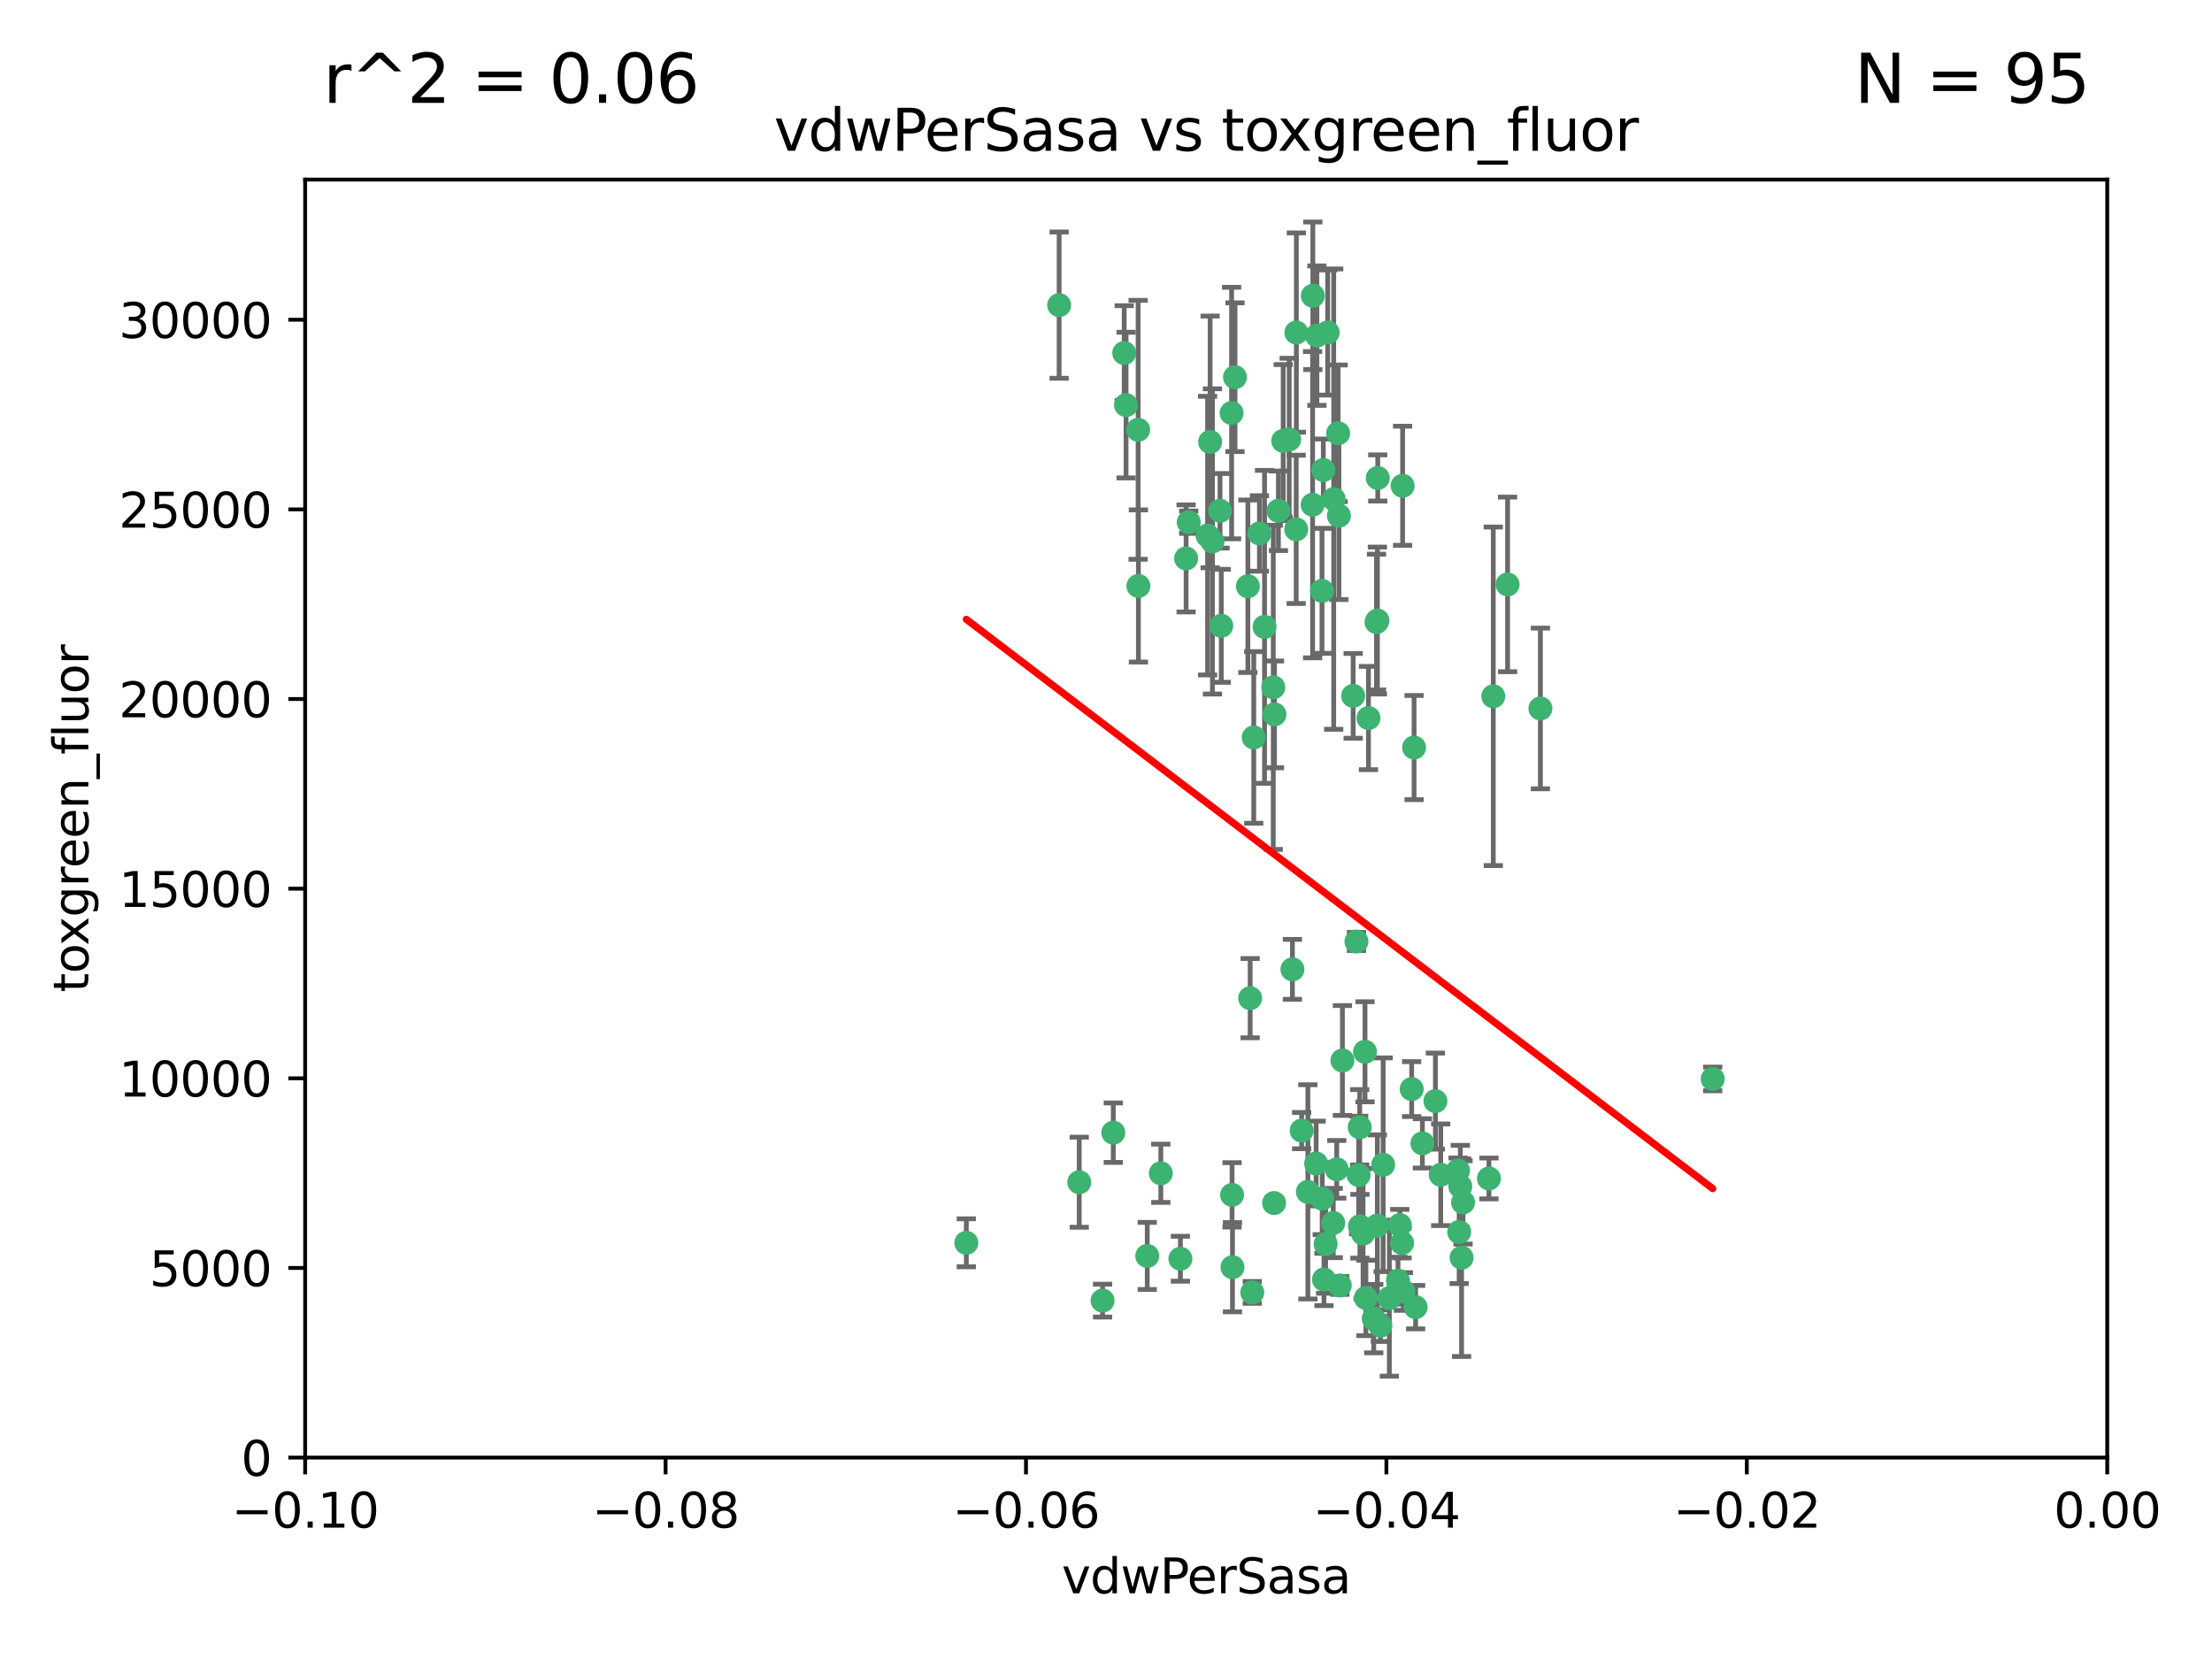 <?xml version="1.0" encoding="utf-8" standalone="no"?>
<!DOCTYPE svg PUBLIC "-//W3C//DTD SVG 1.1//EN"
  "http://www.w3.org/Graphics/SVG/1.1/DTD/svg11.dtd">
<svg xmlns:xlink="http://www.w3.org/1999/xlink" width="460.8pt" height="345.6pt" viewBox="0 0 460.8 345.6" xmlns="http://www.w3.org/2000/svg" version="1.1">
 <defs>
  <style type="text/css">*{stroke-linejoin: round; stroke-linecap: butt}</style>
 </defs>
 <g id="figure_1">
  <g id="patch_1">
   <path d="M 0 345.6 
L 460.8 345.6 
L 460.8 0 
L 0 0 
z
" style="fill: #ffffff"/>
  </g>
  <g id="axes_1">
   <g id="patch_2">
    <path d="M 63.571 303.64 
L 438.975 303.64 
L 438.975 37.411 
L 63.571 37.411 
z
" style="fill: #ffffff"/>
   </g>
   <g id="PathCollection_1">
    <defs>
     <path id="m04b7fd8b49" d="M 0 1.118 
C 0.297 1.118 0.581 1 0.791 0.791 
C 1 0.581 1.118 0.297 1.118 0 
C 1.118 -0.297 1 -0.581 0.791 -0.791 
C 0.581 -1 0.297 -1.118 0 -1.118 
C -0.297 -1.118 -0.581 -1 -0.791 -0.791 
C -1 -0.581 -1.118 -0.297 -1.118 0 
C -1.118 0.297 -1 0.581 -0.791 0.791 
C -0.581 1 -0.297 1.118 0 1.118 
z
" style="stroke: #3cb371"/>
    </defs>
    <g clip-path="url(#p61f42e69aa)">
     <use xlink:href="#m04b7fd8b49" x="266.318" y="106.407" style="fill: #3cb371; stroke: #3cb371"/>
     <use xlink:href="#m04b7fd8b49" x="270.055" y="69.276" style="fill: #3cb371; stroke: #3cb371"/>
     <use xlink:href="#m04b7fd8b49" x="234.578" y="84.387" style="fill: #3cb371; stroke: #3cb371"/>
     <use xlink:href="#m04b7fd8b49" x="252.089" y="92.058" style="fill: #3cb371; stroke: #3cb371"/>
     <use xlink:href="#m04b7fd8b49" x="286.941" y="129.266" style="fill: #3cb371; stroke: #3cb371"/>
     <use xlink:href="#m04b7fd8b49" x="254.155" y="106.409" style="fill: #3cb371; stroke: #3cb371"/>
     <use xlink:href="#m04b7fd8b49" x="257.273" y="78.577" style="fill: #3cb371; stroke: #3cb371"/>
     <use xlink:href="#m04b7fd8b49" x="201.3" y="258.901" style="fill: #3cb371; stroke: #3cb371"/>
     <use xlink:href="#m04b7fd8b49" x="234.193" y="73.544" style="fill: #3cb371; stroke: #3cb371"/>
     <use xlink:href="#m04b7fd8b49" x="275.395" y="123.084" style="fill: #3cb371; stroke: #3cb371"/>
     <use xlink:href="#m04b7fd8b49" x="274.335" y="69.92" style="fill: #3cb371; stroke: #3cb371"/>
     <use xlink:href="#m04b7fd8b49" x="267.313" y="91.842" style="fill: #3cb371; stroke: #3cb371"/>
     <use xlink:href="#m04b7fd8b49" x="220.637" y="63.561" style="fill: #3cb371; stroke: #3cb371"/>
     <use xlink:href="#m04b7fd8b49" x="261.177" y="153.62" style="fill: #3cb371; stroke: #3cb371"/>
     <use xlink:href="#m04b7fd8b49" x="281.888" y="144.96" style="fill: #3cb371; stroke: #3cb371"/>
     <use xlink:href="#m04b7fd8b49" x="277.837" y="103.972" style="fill: #3cb371; stroke: #3cb371"/>
     <use xlink:href="#m04b7fd8b49" x="262.362" y="111.129" style="fill: #3cb371; stroke: #3cb371"/>
     <use xlink:href="#m04b7fd8b49" x="278.917" y="107.43" style="fill: #3cb371; stroke: #3cb371"/>
     <use xlink:href="#m04b7fd8b49" x="292.191" y="101.196" style="fill: #3cb371; stroke: #3cb371"/>
     <use xlink:href="#m04b7fd8b49" x="256.564" y="86.045" style="fill: #3cb371; stroke: #3cb371"/>
     <use xlink:href="#m04b7fd8b49" x="268.562" y="91.543" style="fill: #3cb371; stroke: #3cb371"/>
     <use xlink:href="#m04b7fd8b49" x="259.956" y="122.124" style="fill: #3cb371; stroke: #3cb371"/>
     <use xlink:href="#m04b7fd8b49" x="273.44" y="105.145" style="fill: #3cb371; stroke: #3cb371"/>
     <use xlink:href="#m04b7fd8b49" x="263.429" y="130.584" style="fill: #3cb371; stroke: #3cb371"/>
     <use xlink:href="#m04b7fd8b49" x="275.671" y="97.916" style="fill: #3cb371; stroke: #3cb371"/>
     <use xlink:href="#m04b7fd8b49" x="247.087" y="116.33" style="fill: #3cb371; stroke: #3cb371"/>
     <use xlink:href="#m04b7fd8b49" x="278.755" y="90.261" style="fill: #3cb371; stroke: #3cb371"/>
     <use xlink:href="#m04b7fd8b49" x="292.082" y="258.946" style="fill: #3cb371; stroke: #3cb371"/>
     <use xlink:href="#m04b7fd8b49" x="271.159" y="235.524" style="fill: #3cb371; stroke: #3cb371"/>
     <use xlink:href="#m04b7fd8b49" x="288.137" y="242.64" style="fill: #3cb371; stroke: #3cb371"/>
     <use xlink:href="#m04b7fd8b49" x="237.093" y="89.534" style="fill: #3cb371; stroke: #3cb371"/>
     <use xlink:href="#m04b7fd8b49" x="287.011" y="99.569" style="fill: #3cb371; stroke: #3cb371"/>
     <use xlink:href="#m04b7fd8b49" x="237.152" y="122.066" style="fill: #3cb371; stroke: #3cb371"/>
     <use xlink:href="#m04b7fd8b49" x="273.486" y="61.614" style="fill: #3cb371; stroke: #3cb371"/>
     <use xlink:href="#m04b7fd8b49" x="276.581" y="69.268" style="fill: #3cb371; stroke: #3cb371"/>
     <use xlink:href="#m04b7fd8b49" x="265.497" y="148.819" style="fill: #3cb371; stroke: #3cb371"/>
     <use xlink:href="#m04b7fd8b49" x="269.235" y="201.933" style="fill: #3cb371; stroke: #3cb371"/>
     <use xlink:href="#m04b7fd8b49" x="251.561" y="111.579" style="fill: #3cb371; stroke: #3cb371"/>
     <use xlink:href="#m04b7fd8b49" x="241.819" y="244.417" style="fill: #3cb371; stroke: #3cb371"/>
     <use xlink:href="#m04b7fd8b49" x="247.631" y="108.788" style="fill: #3cb371; stroke: #3cb371"/>
     <use xlink:href="#m04b7fd8b49" x="270.023" y="110.277" style="fill: #3cb371; stroke: #3cb371"/>
     <use xlink:href="#m04b7fd8b49" x="252.576" y="112.79" style="fill: #3cb371; stroke: #3cb371"/>
     <use xlink:href="#m04b7fd8b49" x="279.101" y="267.781" style="fill: #3cb371; stroke: #3cb371"/>
     <use xlink:href="#m04b7fd8b49" x="304.776" y="250.485" style="fill: #3cb371; stroke: #3cb371"/>
     <use xlink:href="#m04b7fd8b49" x="274.176" y="242.381" style="fill: #3cb371; stroke: #3cb371"/>
     <use xlink:href="#m04b7fd8b49" x="224.827" y="246.279" style="fill: #3cb371; stroke: #3cb371"/>
     <use xlink:href="#m04b7fd8b49" x="286.752" y="129.589" style="fill: #3cb371; stroke: #3cb371"/>
     <use xlink:href="#m04b7fd8b49" x="265.419" y="250.612" style="fill: #3cb371; stroke: #3cb371"/>
     <use xlink:href="#m04b7fd8b49" x="283.953" y="256.992" style="fill: #3cb371; stroke: #3cb371"/>
     <use xlink:href="#m04b7fd8b49" x="296.308" y="238.185" style="fill: #3cb371; stroke: #3cb371"/>
     <use xlink:href="#m04b7fd8b49" x="291.606" y="255.21" style="fill: #3cb371; stroke: #3cb371"/>
     <use xlink:href="#m04b7fd8b49" x="254.41" y="130.365" style="fill: #3cb371; stroke: #3cb371"/>
     <use xlink:href="#m04b7fd8b49" x="245.899" y="262.218" style="fill: #3cb371; stroke: #3cb371"/>
     <use xlink:href="#m04b7fd8b49" x="294.077" y="226.876" style="fill: #3cb371; stroke: #3cb371"/>
     <use xlink:href="#m04b7fd8b49" x="292.357" y="269.044" style="fill: #3cb371; stroke: #3cb371"/>
     <use xlink:href="#m04b7fd8b49" x="275.442" y="249.694" style="fill: #3cb371; stroke: #3cb371"/>
     <use xlink:href="#m04b7fd8b49" x="283.033" y="244.785" style="fill: #3cb371; stroke: #3cb371"/>
     <use xlink:href="#m04b7fd8b49" x="275.806" y="266.536" style="fill: #3cb371; stroke: #3cb371"/>
     <use xlink:href="#m04b7fd8b49" x="238.994" y="261.632" style="fill: #3cb371; stroke: #3cb371"/>
     <use xlink:href="#m04b7fd8b49" x="287.559" y="276.165" style="fill: #3cb371; stroke: #3cb371"/>
     <use xlink:href="#m04b7fd8b49" x="256.663" y="248.914" style="fill: #3cb371; stroke: #3cb371"/>
     <use xlink:href="#m04b7fd8b49" x="260.869" y="269.232" style="fill: #3cb371; stroke: #3cb371"/>
     <use xlink:href="#m04b7fd8b49" x="229.684" y="270.942" style="fill: #3cb371; stroke: #3cb371"/>
     <use xlink:href="#m04b7fd8b49" x="284.358" y="219.109" style="fill: #3cb371; stroke: #3cb371"/>
     <use xlink:href="#m04b7fd8b49" x="304.475" y="262" style="fill: #3cb371; stroke: #3cb371"/>
     <use xlink:href="#m04b7fd8b49" x="231.919" y="235.955" style="fill: #3cb371; stroke: #3cb371"/>
     <use xlink:href="#m04b7fd8b49" x="265.246" y="143.182" style="fill: #3cb371; stroke: #3cb371"/>
     <use xlink:href="#m04b7fd8b49" x="283.253" y="234.83" style="fill: #3cb371; stroke: #3cb371"/>
     <use xlink:href="#m04b7fd8b49" x="282.577" y="196.128" style="fill: #3cb371; stroke: #3cb371"/>
     <use xlink:href="#m04b7fd8b49" x="256.747" y="263.982" style="fill: #3cb371; stroke: #3cb371"/>
     <use xlink:href="#m04b7fd8b49" x="311.077" y="145.054" style="fill: #3cb371; stroke: #3cb371"/>
     <use xlink:href="#m04b7fd8b49" x="286.18" y="274.693" style="fill: #3cb371; stroke: #3cb371"/>
     <use xlink:href="#m04b7fd8b49" x="260.43" y="207.934" style="fill: #3cb371; stroke: #3cb371"/>
     <use xlink:href="#m04b7fd8b49" x="285.076" y="149.585" style="fill: #3cb371; stroke: #3cb371"/>
     <use xlink:href="#m04b7fd8b49" x="283.296" y="255.455" style="fill: #3cb371; stroke: #3cb371"/>
     <use xlink:href="#m04b7fd8b49" x="310.174" y="245.498" style="fill: #3cb371; stroke: #3cb371"/>
     <use xlink:href="#m04b7fd8b49" x="289.425" y="270.434" style="fill: #3cb371; stroke: #3cb371"/>
     <use xlink:href="#m04b7fd8b49" x="277.739" y="254.778" style="fill: #3cb371; stroke: #3cb371"/>
     <use xlink:href="#m04b7fd8b49" x="279.65" y="220.92" style="fill: #3cb371; stroke: #3cb371"/>
     <use xlink:href="#m04b7fd8b49" x="294.898" y="272.306" style="fill: #3cb371; stroke: #3cb371"/>
     <use xlink:href="#m04b7fd8b49" x="286.929" y="255.301" style="fill: #3cb371; stroke: #3cb371"/>
     <use xlink:href="#m04b7fd8b49" x="320.897" y="147.587" style="fill: #3cb371; stroke: #3cb371"/>
     <use xlink:href="#m04b7fd8b49" x="291.228" y="266.787" style="fill: #3cb371; stroke: #3cb371"/>
     <use xlink:href="#m04b7fd8b49" x="276.154" y="259.154" style="fill: #3cb371; stroke: #3cb371"/>
     <use xlink:href="#m04b7fd8b49" x="284.539" y="270.383" style="fill: #3cb371; stroke: #3cb371"/>
     <use xlink:href="#m04b7fd8b49" x="314.057" y="121.744" style="fill: #3cb371; stroke: #3cb371"/>
     <use xlink:href="#m04b7fd8b49" x="299.023" y="229.381" style="fill: #3cb371; stroke: #3cb371"/>
     <use xlink:href="#m04b7fd8b49" x="303.97" y="256.651" style="fill: #3cb371; stroke: #3cb371"/>
     <use xlink:href="#m04b7fd8b49" x="278.467" y="243.591" style="fill: #3cb371; stroke: #3cb371"/>
     <use xlink:href="#m04b7fd8b49" x="300.13" y="244.726" style="fill: #3cb371; stroke: #3cb371"/>
     <use xlink:href="#m04b7fd8b49" x="303.74" y="243.853" style="fill: #3cb371; stroke: #3cb371"/>
     <use xlink:href="#m04b7fd8b49" x="356.787" y="224.762" style="fill: #3cb371; stroke: #3cb371"/>
     <use xlink:href="#m04b7fd8b49" x="294.577" y="155.731" style="fill: #3cb371; stroke: #3cb371"/>
     <use xlink:href="#m04b7fd8b49" x="272.455" y="248.284" style="fill: #3cb371; stroke: #3cb371"/>
     <use xlink:href="#m04b7fd8b49" x="304.21" y="247.152" style="fill: #3cb371; stroke: #3cb371"/>
    </g>
   </g>
   <g id="matplotlib.axis_1">
    <g id="xtick_1">
     <g id="line2d_1">
      <defs>
       <path id="m4d2457c90d" d="M 0 0 
L 0 3.5 
" style="stroke: #000000; stroke-width: 0.8"/>
      </defs>
      <g>
       <use xlink:href="#m4d2457c90d" x="63.571" y="303.64" style="stroke: #000000; stroke-width: 0.8"/>
      </g>
     </g>
     <g id="text_1">
      <!-- −0.10 -->
      <g transform="translate(48.249 318.238)scale(0.1 -0.1)">
       <defs>
        <path id="DejaVuSans-2212" d="M 678 2272 
L 4684 2272 
L 4684 1741 
L 678 1741 
L 678 2272 
z
" transform="scale(0.016)"/>
        <path id="DejaVuSans-30" d="M 2034 4250 
Q 1547 4250 1301 3770 
Q 1056 3291 1056 2328 
Q 1056 1369 1301 889 
Q 1547 409 2034 409 
Q 2525 409 2770 889 
Q 3016 1369 3016 2328 
Q 3016 3291 2770 3770 
Q 2525 4250 2034 4250 
z
M 2034 4750 
Q 2819 4750 3233 4129 
Q 3647 3509 3647 2328 
Q 3647 1150 3233 529 
Q 2819 -91 2034 -91 
Q 1250 -91 836 529 
Q 422 1150 422 2328 
Q 422 3509 836 4129 
Q 1250 4750 2034 4750 
z
" transform="scale(0.016)"/>
        <path id="DejaVuSans-2e" d="M 684 794 
L 1344 794 
L 1344 0 
L 684 0 
L 684 794 
z
" transform="scale(0.016)"/>
        <path id="DejaVuSans-31" d="M 794 531 
L 1825 531 
L 1825 4091 
L 703 3866 
L 703 4441 
L 1819 4666 
L 2450 4666 
L 2450 531 
L 3481 531 
L 3481 0 
L 794 0 
L 794 531 
z
" transform="scale(0.016)"/>
       </defs>
       <use xlink:href="#DejaVuSans-2212"/>
       <use xlink:href="#DejaVuSans-30" x="83.789"/>
       <use xlink:href="#DejaVuSans-2e" x="147.412"/>
       <use xlink:href="#DejaVuSans-31" x="179.199"/>
       <use xlink:href="#DejaVuSans-30" x="242.822"/>
      </g>
     </g>
    </g>
    <g id="xtick_2">
     <g id="line2d_2">
      <g>
       <use xlink:href="#m4d2457c90d" x="138.652" y="303.64" style="stroke: #000000; stroke-width: 0.8"/>
      </g>
     </g>
     <g id="text_2">
      <!-- −0.08 -->
      <g transform="translate(123.329 318.238)scale(0.1 -0.1)">
       <defs>
        <path id="DejaVuSans-38" d="M 2034 2216 
Q 1584 2216 1326 1975 
Q 1069 1734 1069 1313 
Q 1069 891 1326 650 
Q 1584 409 2034 409 
Q 2484 409 2743 651 
Q 3003 894 3003 1313 
Q 3003 1734 2745 1975 
Q 2488 2216 2034 2216 
z
M 1403 2484 
Q 997 2584 770 2862 
Q 544 3141 544 3541 
Q 544 4100 942 4425 
Q 1341 4750 2034 4750 
Q 2731 4750 3128 4425 
Q 3525 4100 3525 3541 
Q 3525 3141 3298 2862 
Q 3072 2584 2669 2484 
Q 3125 2378 3379 2068 
Q 3634 1759 3634 1313 
Q 3634 634 3220 271 
Q 2806 -91 2034 -91 
Q 1263 -91 848 271 
Q 434 634 434 1313 
Q 434 1759 690 2068 
Q 947 2378 1403 2484 
z
M 1172 3481 
Q 1172 3119 1398 2916 
Q 1625 2713 2034 2713 
Q 2441 2713 2670 2916 
Q 2900 3119 2900 3481 
Q 2900 3844 2670 4047 
Q 2441 4250 2034 4250 
Q 1625 4250 1398 4047 
Q 1172 3844 1172 3481 
z
" transform="scale(0.016)"/>
       </defs>
       <use xlink:href="#DejaVuSans-2212"/>
       <use xlink:href="#DejaVuSans-30" x="83.789"/>
       <use xlink:href="#DejaVuSans-2e" x="147.412"/>
       <use xlink:href="#DejaVuSans-30" x="179.199"/>
       <use xlink:href="#DejaVuSans-38" x="242.822"/>
      </g>
     </g>
    </g>
    <g id="xtick_3">
     <g id="line2d_3">
      <g>
       <use xlink:href="#m4d2457c90d" x="213.733" y="303.64" style="stroke: #000000; stroke-width: 0.8"/>
      </g>
     </g>
     <g id="text_3">
      <!-- −0.06 -->
      <g transform="translate(198.41 318.238)scale(0.1 -0.1)">
       <defs>
        <path id="DejaVuSans-36" d="M 2113 2584 
Q 1688 2584 1439 2293 
Q 1191 2003 1191 1497 
Q 1191 994 1439 701 
Q 1688 409 2113 409 
Q 2538 409 2786 701 
Q 3034 994 3034 1497 
Q 3034 2003 2786 2293 
Q 2538 2584 2113 2584 
z
M 3366 4563 
L 3366 3988 
Q 3128 4100 2886 4159 
Q 2644 4219 2406 4219 
Q 1781 4219 1451 3797 
Q 1122 3375 1075 2522 
Q 1259 2794 1537 2939 
Q 1816 3084 2150 3084 
Q 2853 3084 3261 2657 
Q 3669 2231 3669 1497 
Q 3669 778 3244 343 
Q 2819 -91 2113 -91 
Q 1303 -91 875 529 
Q 447 1150 447 2328 
Q 447 3434 972 4092 
Q 1497 4750 2381 4750 
Q 2619 4750 2861 4703 
Q 3103 4656 3366 4563 
z
" transform="scale(0.016)"/>
       </defs>
       <use xlink:href="#DejaVuSans-2212"/>
       <use xlink:href="#DejaVuSans-30" x="83.789"/>
       <use xlink:href="#DejaVuSans-2e" x="147.412"/>
       <use xlink:href="#DejaVuSans-30" x="179.199"/>
       <use xlink:href="#DejaVuSans-36" x="242.822"/>
      </g>
     </g>
    </g>
    <g id="xtick_4">
     <g id="line2d_4">
      <g>
       <use xlink:href="#m4d2457c90d" x="288.813" y="303.64" style="stroke: #000000; stroke-width: 0.8"/>
      </g>
     </g>
     <g id="text_4">
      <!-- −0.04 -->
      <g transform="translate(273.491 318.238)scale(0.1 -0.1)">
       <defs>
        <path id="DejaVuSans-34" d="M 2419 4116 
L 825 1625 
L 2419 1625 
L 2419 4116 
z
M 2253 4666 
L 3047 4666 
L 3047 1625 
L 3713 1625 
L 3713 1100 
L 3047 1100 
L 3047 0 
L 2419 0 
L 2419 1100 
L 313 1100 
L 313 1709 
L 2253 4666 
z
" transform="scale(0.016)"/>
       </defs>
       <use xlink:href="#DejaVuSans-2212"/>
       <use xlink:href="#DejaVuSans-30" x="83.789"/>
       <use xlink:href="#DejaVuSans-2e" x="147.412"/>
       <use xlink:href="#DejaVuSans-30" x="179.199"/>
       <use xlink:href="#DejaVuSans-34" x="242.822"/>
      </g>
     </g>
    </g>
    <g id="xtick_5">
     <g id="line2d_5">
      <g>
       <use xlink:href="#m4d2457c90d" x="363.894" y="303.64" style="stroke: #000000; stroke-width: 0.8"/>
      </g>
     </g>
     <g id="text_5">
      <!-- −0.02 -->
      <g transform="translate(348.572 318.238)scale(0.1 -0.1)">
       <defs>
        <path id="DejaVuSans-32" d="M 1228 531 
L 3431 531 
L 3431 0 
L 469 0 
L 469 531 
Q 828 903 1448 1529 
Q 2069 2156 2228 2338 
Q 2531 2678 2651 2914 
Q 2772 3150 2772 3378 
Q 2772 3750 2511 3984 
Q 2250 4219 1831 4219 
Q 1534 4219 1204 4116 
Q 875 4013 500 3803 
L 500 4441 
Q 881 4594 1212 4672 
Q 1544 4750 1819 4750 
Q 2544 4750 2975 4387 
Q 3406 4025 3406 3419 
Q 3406 3131 3298 2873 
Q 3191 2616 2906 2266 
Q 2828 2175 2409 1742 
Q 1991 1309 1228 531 
z
" transform="scale(0.016)"/>
       </defs>
       <use xlink:href="#DejaVuSans-2212"/>
       <use xlink:href="#DejaVuSans-30" x="83.789"/>
       <use xlink:href="#DejaVuSans-2e" x="147.412"/>
       <use xlink:href="#DejaVuSans-30" x="179.199"/>
       <use xlink:href="#DejaVuSans-32" x="242.822"/>
      </g>
     </g>
    </g>
    <g id="xtick_6">
     <g id="line2d_6">
      <g>
       <use xlink:href="#m4d2457c90d" x="438.975" y="303.64" style="stroke: #000000; stroke-width: 0.8"/>
      </g>
     </g>
     <g id="text_6">
      <!-- 0.00 -->
      <g transform="translate(427.842 318.238)scale(0.1 -0.1)">
       <use xlink:href="#DejaVuSans-30"/>
       <use xlink:href="#DejaVuSans-2e" x="63.623"/>
       <use xlink:href="#DejaVuSans-30" x="95.41"/>
       <use xlink:href="#DejaVuSans-30" x="159.033"/>
      </g>
     </g>
    </g>
    <g id="text_7">
     <!-- vdwPerSasa -->
     <g transform="translate(221.178 331.917)scale(0.1 -0.1)">
      <defs>
       <path id="DejaVuSans-76" d="M 191 3500 
L 800 3500 
L 1894 563 
L 2988 3500 
L 3597 3500 
L 2284 0 
L 1503 0 
L 191 3500 
z
" transform="scale(0.016)"/>
       <path id="DejaVuSans-64" d="M 2906 2969 
L 2906 4863 
L 3481 4863 
L 3481 0 
L 2906 0 
L 2906 525 
Q 2725 213 2448 61 
Q 2172 -91 1784 -91 
Q 1150 -91 751 415 
Q 353 922 353 1747 
Q 353 2572 751 3078 
Q 1150 3584 1784 3584 
Q 2172 3584 2448 3432 
Q 2725 3281 2906 2969 
z
M 947 1747 
Q 947 1113 1208 752 
Q 1469 391 1925 391 
Q 2381 391 2643 752 
Q 2906 1113 2906 1747 
Q 2906 2381 2643 2742 
Q 2381 3103 1925 3103 
Q 1469 3103 1208 2742 
Q 947 2381 947 1747 
z
" transform="scale(0.016)"/>
       <path id="DejaVuSans-77" d="M 269 3500 
L 844 3500 
L 1563 769 
L 2278 3500 
L 2956 3500 
L 3675 769 
L 4391 3500 
L 4966 3500 
L 4050 0 
L 3372 0 
L 2619 2869 
L 1863 0 
L 1184 0 
L 269 3500 
z
" transform="scale(0.016)"/>
       <path id="DejaVuSans-50" d="M 1259 4147 
L 1259 2394 
L 2053 2394 
Q 2494 2394 2734 2622 
Q 2975 2850 2975 3272 
Q 2975 3691 2734 3919 
Q 2494 4147 2053 4147 
L 1259 4147 
z
M 628 4666 
L 2053 4666 
Q 2838 4666 3239 4311 
Q 3641 3956 3641 3272 
Q 3641 2581 3239 2228 
Q 2838 1875 2053 1875 
L 1259 1875 
L 1259 0 
L 628 0 
L 628 4666 
z
" transform="scale(0.016)"/>
       <path id="DejaVuSans-65" d="M 3597 1894 
L 3597 1613 
L 953 1613 
Q 991 1019 1311 708 
Q 1631 397 2203 397 
Q 2534 397 2845 478 
Q 3156 559 3463 722 
L 3463 178 
Q 3153 47 2828 -22 
Q 2503 -91 2169 -91 
Q 1331 -91 842 396 
Q 353 884 353 1716 
Q 353 2575 817 3079 
Q 1281 3584 2069 3584 
Q 2775 3584 3186 3129 
Q 3597 2675 3597 1894 
z
M 3022 2063 
Q 3016 2534 2758 2815 
Q 2500 3097 2075 3097 
Q 1594 3097 1305 2825 
Q 1016 2553 972 2059 
L 3022 2063 
z
" transform="scale(0.016)"/>
       <path id="DejaVuSans-72" d="M 2631 2963 
Q 2534 3019 2420 3045 
Q 2306 3072 2169 3072 
Q 1681 3072 1420 2755 
Q 1159 2438 1159 1844 
L 1159 0 
L 581 0 
L 581 3500 
L 1159 3500 
L 1159 2956 
Q 1341 3275 1631 3429 
Q 1922 3584 2338 3584 
Q 2397 3584 2469 3576 
Q 2541 3569 2628 3553 
L 2631 2963 
z
" transform="scale(0.016)"/>
       <path id="DejaVuSans-53" d="M 3425 4513 
L 3425 3897 
Q 3066 4069 2747 4153 
Q 2428 4238 2131 4238 
Q 1616 4238 1336 4038 
Q 1056 3838 1056 3469 
Q 1056 3159 1242 3001 
Q 1428 2844 1947 2747 
L 2328 2669 
Q 3034 2534 3370 2195 
Q 3706 1856 3706 1288 
Q 3706 609 3251 259 
Q 2797 -91 1919 -91 
Q 1588 -91 1214 -16 
Q 841 59 441 206 
L 441 856 
Q 825 641 1194 531 
Q 1563 422 1919 422 
Q 2459 422 2753 634 
Q 3047 847 3047 1241 
Q 3047 1584 2836 1778 
Q 2625 1972 2144 2069 
L 1759 2144 
Q 1053 2284 737 2584 
Q 422 2884 422 3419 
Q 422 4038 858 4394 
Q 1294 4750 2059 4750 
Q 2388 4750 2728 4690 
Q 3069 4631 3425 4513 
z
" transform="scale(0.016)"/>
       <path id="DejaVuSans-61" d="M 2194 1759 
Q 1497 1759 1228 1600 
Q 959 1441 959 1056 
Q 959 750 1161 570 
Q 1363 391 1709 391 
Q 2188 391 2477 730 
Q 2766 1069 2766 1631 
L 2766 1759 
L 2194 1759 
z
M 3341 1997 
L 3341 0 
L 2766 0 
L 2766 531 
Q 2569 213 2275 61 
Q 1981 -91 1556 -91 
Q 1019 -91 701 211 
Q 384 513 384 1019 
Q 384 1609 779 1909 
Q 1175 2209 1959 2209 
L 2766 2209 
L 2766 2266 
Q 2766 2663 2505 2880 
Q 2244 3097 1772 3097 
Q 1472 3097 1187 3025 
Q 903 2953 641 2809 
L 641 3341 
Q 956 3463 1253 3523 
Q 1550 3584 1831 3584 
Q 2591 3584 2966 3190 
Q 3341 2797 3341 1997 
z
" transform="scale(0.016)"/>
       <path id="DejaVuSans-73" d="M 2834 3397 
L 2834 2853 
Q 2591 2978 2328 3040 
Q 2066 3103 1784 3103 
Q 1356 3103 1142 2972 
Q 928 2841 928 2578 
Q 928 2378 1081 2264 
Q 1234 2150 1697 2047 
L 1894 2003 
Q 2506 1872 2764 1633 
Q 3022 1394 3022 966 
Q 3022 478 2636 193 
Q 2250 -91 1575 -91 
Q 1294 -91 989 -36 
Q 684 19 347 128 
L 347 722 
Q 666 556 975 473 
Q 1284 391 1588 391 
Q 1994 391 2212 530 
Q 2431 669 2431 922 
Q 2431 1156 2273 1281 
Q 2116 1406 1581 1522 
L 1381 1569 
Q 847 1681 609 1914 
Q 372 2147 372 2553 
Q 372 3047 722 3315 
Q 1072 3584 1716 3584 
Q 2034 3584 2315 3537 
Q 2597 3491 2834 3397 
z
" transform="scale(0.016)"/>
      </defs>
      <use xlink:href="#DejaVuSans-76"/>
      <use xlink:href="#DejaVuSans-64" x="59.18"/>
      <use xlink:href="#DejaVuSans-77" x="122.656"/>
      <use xlink:href="#DejaVuSans-50" x="204.443"/>
      <use xlink:href="#DejaVuSans-65" x="261.121"/>
      <use xlink:href="#DejaVuSans-72" x="322.645"/>
      <use xlink:href="#DejaVuSans-53" x="363.758"/>
      <use xlink:href="#DejaVuSans-61" x="427.234"/>
      <use xlink:href="#DejaVuSans-73" x="488.514"/>
      <use xlink:href="#DejaVuSans-61" x="540.613"/>
     </g>
    </g>
   </g>
   <g id="matplotlib.axis_2">
    <g id="ytick_1">
     <g id="line2d_7">
      <defs>
       <path id="m8d567a193b" d="M 0 0 
L -3.5 0 
" style="stroke: #000000; stroke-width: 0.8"/>
      </defs>
      <g>
       <use xlink:href="#m8d567a193b" x="63.571" y="303.64" style="stroke: #000000; stroke-width: 0.8"/>
      </g>
     </g>
     <g id="text_8">
      <!-- 0 -->
      <g transform="translate(50.209 307.439)scale(0.1 -0.1)">
       <use xlink:href="#DejaVuSans-30"/>
      </g>
     </g>
    </g>
    <g id="ytick_2">
     <g id="line2d_8">
      <g>
       <use xlink:href="#m8d567a193b" x="63.571" y="264.135" style="stroke: #000000; stroke-width: 0.8"/>
      </g>
     </g>
     <g id="text_9">
      <!-- 5000 -->
      <g transform="translate(31.121 267.934)scale(0.1 -0.1)">
       <defs>
        <path id="DejaVuSans-35" d="M 691 4666 
L 3169 4666 
L 3169 4134 
L 1269 4134 
L 1269 2991 
Q 1406 3038 1543 3061 
Q 1681 3084 1819 3084 
Q 2600 3084 3056 2656 
Q 3513 2228 3513 1497 
Q 3513 744 3044 326 
Q 2575 -91 1722 -91 
Q 1428 -91 1123 -41 
Q 819 9 494 109 
L 494 744 
Q 775 591 1075 516 
Q 1375 441 1709 441 
Q 2250 441 2565 725 
Q 2881 1009 2881 1497 
Q 2881 1984 2565 2268 
Q 2250 2553 1709 2553 
Q 1456 2553 1204 2497 
Q 953 2441 691 2322 
L 691 4666 
z
" transform="scale(0.016)"/>
       </defs>
       <use xlink:href="#DejaVuSans-35"/>
       <use xlink:href="#DejaVuSans-30" x="63.623"/>
       <use xlink:href="#DejaVuSans-30" x="127.246"/>
       <use xlink:href="#DejaVuSans-30" x="190.869"/>
      </g>
     </g>
    </g>
    <g id="ytick_3">
     <g id="line2d_9">
      <g>
       <use xlink:href="#m8d567a193b" x="63.571" y="224.63" style="stroke: #000000; stroke-width: 0.8"/>
      </g>
     </g>
     <g id="text_10">
      <!-- 10000 -->
      <g transform="translate(24.759 228.429)scale(0.1 -0.1)">
       <use xlink:href="#DejaVuSans-31"/>
       <use xlink:href="#DejaVuSans-30" x="63.623"/>
       <use xlink:href="#DejaVuSans-30" x="127.246"/>
       <use xlink:href="#DejaVuSans-30" x="190.869"/>
       <use xlink:href="#DejaVuSans-30" x="254.492"/>
      </g>
     </g>
    </g>
    <g id="ytick_4">
     <g id="line2d_10">
      <g>
       <use xlink:href="#m8d567a193b" x="63.571" y="185.125" style="stroke: #000000; stroke-width: 0.8"/>
      </g>
     </g>
     <g id="text_11">
      <!-- 15000 -->
      <g transform="translate(24.759 188.924)scale(0.1 -0.1)">
       <use xlink:href="#DejaVuSans-31"/>
       <use xlink:href="#DejaVuSans-35" x="63.623"/>
       <use xlink:href="#DejaVuSans-30" x="127.246"/>
       <use xlink:href="#DejaVuSans-30" x="190.869"/>
       <use xlink:href="#DejaVuSans-30" x="254.492"/>
      </g>
     </g>
    </g>
    <g id="ytick_5">
     <g id="line2d_11">
      <g>
       <use xlink:href="#m8d567a193b" x="63.571" y="145.62" style="stroke: #000000; stroke-width: 0.8"/>
      </g>
     </g>
     <g id="text_12">
      <!-- 20000 -->
      <g transform="translate(24.759 149.419)scale(0.1 -0.1)">
       <use xlink:href="#DejaVuSans-32"/>
       <use xlink:href="#DejaVuSans-30" x="63.623"/>
       <use xlink:href="#DejaVuSans-30" x="127.246"/>
       <use xlink:href="#DejaVuSans-30" x="190.869"/>
       <use xlink:href="#DejaVuSans-30" x="254.492"/>
      </g>
     </g>
    </g>
    <g id="ytick_6">
     <g id="line2d_12">
      <g>
       <use xlink:href="#m8d567a193b" x="63.571" y="106.115" style="stroke: #000000; stroke-width: 0.8"/>
      </g>
     </g>
     <g id="text_13">
      <!-- 25000 -->
      <g transform="translate(24.759 109.914)scale(0.1 -0.1)">
       <use xlink:href="#DejaVuSans-32"/>
       <use xlink:href="#DejaVuSans-35" x="63.623"/>
       <use xlink:href="#DejaVuSans-30" x="127.246"/>
       <use xlink:href="#DejaVuSans-30" x="190.869"/>
       <use xlink:href="#DejaVuSans-30" x="254.492"/>
      </g>
     </g>
    </g>
    <g id="ytick_7">
     <g id="line2d_13">
      <g>
       <use xlink:href="#m8d567a193b" x="63.571" y="66.61" style="stroke: #000000; stroke-width: 0.8"/>
      </g>
     </g>
     <g id="text_14">
      <!-- 30000 -->
      <g transform="translate(24.759 70.409)scale(0.1 -0.1)">
       <defs>
        <path id="DejaVuSans-33" d="M 2597 2516 
Q 3050 2419 3304 2112 
Q 3559 1806 3559 1356 
Q 3559 666 3084 287 
Q 2609 -91 1734 -91 
Q 1441 -91 1130 -33 
Q 819 25 488 141 
L 488 750 
Q 750 597 1062 519 
Q 1375 441 1716 441 
Q 2309 441 2620 675 
Q 2931 909 2931 1356 
Q 2931 1769 2642 2001 
Q 2353 2234 1838 2234 
L 1294 2234 
L 1294 2753 
L 1863 2753 
Q 2328 2753 2575 2939 
Q 2822 3125 2822 3475 
Q 2822 3834 2567 4026 
Q 2313 4219 1838 4219 
Q 1578 4219 1281 4162 
Q 984 4106 628 3988 
L 628 4550 
Q 988 4650 1302 4700 
Q 1616 4750 1894 4750 
Q 2613 4750 3031 4423 
Q 3450 4097 3450 3541 
Q 3450 3153 3228 2886 
Q 3006 2619 2597 2516 
z
" transform="scale(0.016)"/>
       </defs>
       <use xlink:href="#DejaVuSans-33"/>
       <use xlink:href="#DejaVuSans-30" x="63.623"/>
       <use xlink:href="#DejaVuSans-30" x="127.246"/>
       <use xlink:href="#DejaVuSans-30" x="190.869"/>
       <use xlink:href="#DejaVuSans-30" x="254.492"/>
      </g>
     </g>
    </g>
    <g id="text_15">
     <!-- toxgreen_fluor -->
     <g transform="translate(18.401 206.72)rotate(-90)scale(0.1 -0.1)">
      <defs>
       <path id="DejaVuSans-74" d="M 1172 4494 
L 1172 3500 
L 2356 3500 
L 2356 3053 
L 1172 3053 
L 1172 1153 
Q 1172 725 1289 603 
Q 1406 481 1766 481 
L 2356 481 
L 2356 0 
L 1766 0 
Q 1100 0 847 248 
Q 594 497 594 1153 
L 594 3053 
L 172 3053 
L 172 3500 
L 594 3500 
L 594 4494 
L 1172 4494 
z
" transform="scale(0.016)"/>
       <path id="DejaVuSans-6f" d="M 1959 3097 
Q 1497 3097 1228 2736 
Q 959 2375 959 1747 
Q 959 1119 1226 758 
Q 1494 397 1959 397 
Q 2419 397 2687 759 
Q 2956 1122 2956 1747 
Q 2956 2369 2687 2733 
Q 2419 3097 1959 3097 
z
M 1959 3584 
Q 2709 3584 3137 3096 
Q 3566 2609 3566 1747 
Q 3566 888 3137 398 
Q 2709 -91 1959 -91 
Q 1206 -91 779 398 
Q 353 888 353 1747 
Q 353 2609 779 3096 
Q 1206 3584 1959 3584 
z
" transform="scale(0.016)"/>
       <path id="DejaVuSans-78" d="M 3513 3500 
L 2247 1797 
L 3578 0 
L 2900 0 
L 1881 1375 
L 863 0 
L 184 0 
L 1544 1831 
L 300 3500 
L 978 3500 
L 1906 2253 
L 2834 3500 
L 3513 3500 
z
" transform="scale(0.016)"/>
       <path id="DejaVuSans-67" d="M 2906 1791 
Q 2906 2416 2648 2759 
Q 2391 3103 1925 3103 
Q 1463 3103 1205 2759 
Q 947 2416 947 1791 
Q 947 1169 1205 825 
Q 1463 481 1925 481 
Q 2391 481 2648 825 
Q 2906 1169 2906 1791 
z
M 3481 434 
Q 3481 -459 3084 -895 
Q 2688 -1331 1869 -1331 
Q 1566 -1331 1297 -1286 
Q 1028 -1241 775 -1147 
L 775 -588 
Q 1028 -725 1275 -790 
Q 1522 -856 1778 -856 
Q 2344 -856 2625 -561 
Q 2906 -266 2906 331 
L 2906 616 
Q 2728 306 2450 153 
Q 2172 0 1784 0 
Q 1141 0 747 490 
Q 353 981 353 1791 
Q 353 2603 747 3093 
Q 1141 3584 1784 3584 
Q 2172 3584 2450 3431 
Q 2728 3278 2906 2969 
L 2906 3500 
L 3481 3500 
L 3481 434 
z
" transform="scale(0.016)"/>
       <path id="DejaVuSans-6e" d="M 3513 2113 
L 3513 0 
L 2938 0 
L 2938 2094 
Q 2938 2591 2744 2837 
Q 2550 3084 2163 3084 
Q 1697 3084 1428 2787 
Q 1159 2491 1159 1978 
L 1159 0 
L 581 0 
L 581 3500 
L 1159 3500 
L 1159 2956 
Q 1366 3272 1645 3428 
Q 1925 3584 2291 3584 
Q 2894 3584 3203 3211 
Q 3513 2838 3513 2113 
z
" transform="scale(0.016)"/>
       <path id="DejaVuSans-5f" d="M 3263 -1063 
L 3263 -1509 
L -63 -1509 
L -63 -1063 
L 3263 -1063 
z
" transform="scale(0.016)"/>
       <path id="DejaVuSans-66" d="M 2375 4863 
L 2375 4384 
L 1825 4384 
Q 1516 4384 1395 4259 
Q 1275 4134 1275 3809 
L 1275 3500 
L 2222 3500 
L 2222 3053 
L 1275 3053 
L 1275 0 
L 697 0 
L 697 3053 
L 147 3053 
L 147 3500 
L 697 3500 
L 697 3744 
Q 697 4328 969 4595 
Q 1241 4863 1831 4863 
L 2375 4863 
z
" transform="scale(0.016)"/>
       <path id="DejaVuSans-6c" d="M 603 4863 
L 1178 4863 
L 1178 0 
L 603 0 
L 603 4863 
z
" transform="scale(0.016)"/>
       <path id="DejaVuSans-75" d="M 544 1381 
L 544 3500 
L 1119 3500 
L 1119 1403 
Q 1119 906 1312 657 
Q 1506 409 1894 409 
Q 2359 409 2629 706 
Q 2900 1003 2900 1516 
L 2900 3500 
L 3475 3500 
L 3475 0 
L 2900 0 
L 2900 538 
Q 2691 219 2414 64 
Q 2138 -91 1772 -91 
Q 1169 -91 856 284 
Q 544 659 544 1381 
z
M 1991 3584 
L 1991 3584 
z
" transform="scale(0.016)"/>
      </defs>
      <use xlink:href="#DejaVuSans-74"/>
      <use xlink:href="#DejaVuSans-6f" x="39.209"/>
      <use xlink:href="#DejaVuSans-78" x="97.266"/>
      <use xlink:href="#DejaVuSans-67" x="156.445"/>
      <use xlink:href="#DejaVuSans-72" x="219.922"/>
      <use xlink:href="#DejaVuSans-65" x="258.785"/>
      <use xlink:href="#DejaVuSans-65" x="320.309"/>
      <use xlink:href="#DejaVuSans-6e" x="381.832"/>
      <use xlink:href="#DejaVuSans-5f" x="445.211"/>
      <use xlink:href="#DejaVuSans-66" x="495.211"/>
      <use xlink:href="#DejaVuSans-6c" x="530.416"/>
      <use xlink:href="#DejaVuSans-75" x="558.199"/>
      <use xlink:href="#DejaVuSans-6f" x="621.578"/>
      <use xlink:href="#DejaVuSans-72" x="682.76"/>
     </g>
    </g>
   </g>
   <g id="LineCollection_1">
    <path d="M 266.318 114.69 
L 266.318 98.124 
" clip-path="url(#p61f42e69aa)" style="fill: none; stroke: #696969"/>
    <path d="M 270.055 90.034 
L 270.055 48.519 
" clip-path="url(#p61f42e69aa)" style="fill: none; stroke: #696969"/>
    <path d="M 234.578 99.556 
L 234.578 69.219 
" clip-path="url(#p61f42e69aa)" style="fill: none; stroke: #696969"/>
    <path d="M 252.089 118.276 
L 252.089 65.84 
" clip-path="url(#p61f42e69aa)" style="fill: none; stroke: #696969"/>
    <path d="M 286.941 144.567 
L 286.941 113.965 
" clip-path="url(#p61f42e69aa)" style="fill: none; stroke: #696969"/>
    <path d="M 254.155 114.176 
L 254.155 98.642 
" clip-path="url(#p61f42e69aa)" style="fill: none; stroke: #696969"/>
    <path d="M 257.273 94.067 
L 257.273 63.087 
" clip-path="url(#p61f42e69aa)" style="fill: none; stroke: #696969"/>
    <path d="M 201.3 263.898 
L 201.3 253.904 
" clip-path="url(#p61f42e69aa)" style="fill: none; stroke: #696969"/>
    <path d="M 234.193 83.405 
L 234.193 63.682 
" clip-path="url(#p61f42e69aa)" style="fill: none; stroke: #696969"/>
    <path d="M 275.395 136.104 
L 275.395 110.065 
" clip-path="url(#p61f42e69aa)" style="fill: none; stroke: #696969"/>
    <path d="M 274.335 84.444 
L 274.335 55.396 
" clip-path="url(#p61f42e69aa)" style="fill: none; stroke: #696969"/>
    <path d="M 267.313 107.733 
L 267.313 75.95 
" clip-path="url(#p61f42e69aa)" style="fill: none; stroke: #696969"/>
    <path d="M 220.637 78.794 
L 220.637 48.327 
" clip-path="url(#p61f42e69aa)" style="fill: none; stroke: #696969"/>
    <path d="M 261.177 171.496 
L 261.177 135.744 
" clip-path="url(#p61f42e69aa)" style="fill: none; stroke: #696969"/>
    <path d="M 281.888 153.789 
L 281.888 136.131 
" clip-path="url(#p61f42e69aa)" style="fill: none; stroke: #696969"/>
    <path d="M 277.837 151.918 
L 277.837 56.025 
" clip-path="url(#p61f42e69aa)" style="fill: none; stroke: #696969"/>
    <path d="M 262.362 118.989 
L 262.362 103.269 
" clip-path="url(#p61f42e69aa)" style="fill: none; stroke: #696969"/>
    <path d="M 278.917 124.902 
L 278.917 89.957 
" clip-path="url(#p61f42e69aa)" style="fill: none; stroke: #696969"/>
    <path d="M 292.191 113.603 
L 292.191 88.789 
" clip-path="url(#p61f42e69aa)" style="fill: none; stroke: #696969"/>
    <path d="M 256.564 112.245 
L 256.564 59.845 
" clip-path="url(#p61f42e69aa)" style="fill: none; stroke: #696969"/>
    <path d="M 268.562 108.456 
L 268.562 74.63 
" clip-path="url(#p61f42e69aa)" style="fill: none; stroke: #696969"/>
    <path d="M 259.956 140.086 
L 259.956 104.162 
" clip-path="url(#p61f42e69aa)" style="fill: none; stroke: #696969"/>
    <path d="M 273.44 137.044 
L 273.44 73.246 
" clip-path="url(#p61f42e69aa)" style="fill: none; stroke: #696969"/>
    <path d="M 263.429 163.179 
L 263.429 97.99 
" clip-path="url(#p61f42e69aa)" style="fill: none; stroke: #696969"/>
    <path d="M 275.671 104.375 
L 275.671 91.457 
" clip-path="url(#p61f42e69aa)" style="fill: none; stroke: #696969"/>
    <path d="M 247.087 127.48 
L 247.087 105.181 
" clip-path="url(#p61f42e69aa)" style="fill: none; stroke: #696969"/>
    <path d="M 278.755 104.49 
L 278.755 76.032 
" clip-path="url(#p61f42e69aa)" style="fill: none; stroke: #696969"/>
    <path d="M 292.082 262.056 
L 292.082 255.836 
" clip-path="url(#p61f42e69aa)" style="fill: none; stroke: #696969"/>
    <path d="M 271.159 239.301 
L 271.159 231.747 
" clip-path="url(#p61f42e69aa)" style="fill: none; stroke: #696969"/>
    <path d="M 288.137 264.899 
L 288.137 220.38 
" clip-path="url(#p61f42e69aa)" style="fill: none; stroke: #696969"/>
    <path d="M 237.093 116.506 
L 237.093 62.562 
" clip-path="url(#p61f42e69aa)" style="fill: none; stroke: #696969"/>
    <path d="M 287.011 104.376 
L 287.011 94.761 
" clip-path="url(#p61f42e69aa)" style="fill: none; stroke: #696969"/>
    <path d="M 237.152 137.913 
L 237.152 106.218 
" clip-path="url(#p61f42e69aa)" style="fill: none; stroke: #696969"/>
    <path d="M 273.486 76.984 
L 273.486 46.244 
" clip-path="url(#p61f42e69aa)" style="fill: none; stroke: #696969"/>
    <path d="M 276.581 82.296 
L 276.581 56.239 
" clip-path="url(#p61f42e69aa)" style="fill: none; stroke: #696969"/>
    <path d="M 265.497 159.942 
L 265.497 137.697 
" clip-path="url(#p61f42e69aa)" style="fill: none; stroke: #696969"/>
    <path d="M 269.235 208.172 
L 269.235 195.693 
" clip-path="url(#p61f42e69aa)" style="fill: none; stroke: #696969"/>
    <path d="M 251.561 140.604 
L 251.561 82.554 
" clip-path="url(#p61f42e69aa)" style="fill: none; stroke: #696969"/>
    <path d="M 241.819 250.489 
L 241.819 238.346 
" clip-path="url(#p61f42e69aa)" style="fill: none; stroke: #696969"/>
    <path d="M 247.631 111.116 
L 247.631 106.461 
" clip-path="url(#p61f42e69aa)" style="fill: none; stroke: #696969"/>
    <path d="M 270.023 125.727 
L 270.023 94.826 
" clip-path="url(#p61f42e69aa)" style="fill: none; stroke: #696969"/>
    <path d="M 252.576 144.582 
L 252.576 80.997 
" clip-path="url(#p61f42e69aa)" style="fill: none; stroke: #696969"/>
    <path d="M 279.101 269.639 
L 279.101 265.923 
" clip-path="url(#p61f42e69aa)" style="fill: none; stroke: #696969"/>
    <path d="M 304.776 259.162 
L 304.776 241.808 
" clip-path="url(#p61f42e69aa)" style="fill: none; stroke: #696969"/>
    <path d="M 274.176 251.212 
L 274.176 233.549 
" clip-path="url(#p61f42e69aa)" style="fill: none; stroke: #696969"/>
    <path d="M 224.827 255.662 
L 224.827 236.896 
" clip-path="url(#p61f42e69aa)" style="fill: none; stroke: #696969"/>
    <path d="M 286.752 143.733 
L 286.752 115.445 
" clip-path="url(#p61f42e69aa)" style="fill: none; stroke: #696969"/>
    <path d="M 265.419 251.595 
L 265.419 249.629 
" clip-path="url(#p61f42e69aa)" style="fill: none; stroke: #696969"/>
    <path d="M 283.953 270.546 
L 283.953 243.437 
" clip-path="url(#p61f42e69aa)" style="fill: none; stroke: #696969"/>
    <path d="M 296.308 243.325 
L 296.308 233.045 
" clip-path="url(#p61f42e69aa)" style="fill: none; stroke: #696969"/>
    <path d="M 291.606 258.485 
L 291.606 251.935 
" clip-path="url(#p61f42e69aa)" style="fill: none; stroke: #696969"/>
    <path d="M 254.41 142.136 
L 254.41 118.595 
" clip-path="url(#p61f42e69aa)" style="fill: none; stroke: #696969"/>
    <path d="M 245.899 266.897 
L 245.899 257.539 
" clip-path="url(#p61f42e69aa)" style="fill: none; stroke: #696969"/>
    <path d="M 294.077 232.594 
L 294.077 221.158 
" clip-path="url(#p61f42e69aa)" style="fill: none; stroke: #696969"/>
    <path d="M 292.357 272.973 
L 292.357 265.115 
" clip-path="url(#p61f42e69aa)" style="fill: none; stroke: #696969"/>
    <path d="M 275.442 257.178 
L 275.442 242.211 
" clip-path="url(#p61f42e69aa)" style="fill: none; stroke: #696969"/>
    <path d="M 283.033 257.037 
L 283.033 232.533 
" clip-path="url(#p61f42e69aa)" style="fill: none; stroke: #696969"/>
    <path d="M 275.806 271.981 
L 275.806 261.091 
" clip-path="url(#p61f42e69aa)" style="fill: none; stroke: #696969"/>
    <path d="M 238.994 268.618 
L 238.994 254.645 
" clip-path="url(#p61f42e69aa)" style="fill: none; stroke: #696969"/>
    <path d="M 287.559 279.457 
L 287.559 272.873 
" clip-path="url(#p61f42e69aa)" style="fill: none; stroke: #696969"/>
    <path d="M 256.663 255.622 
L 256.663 242.205 
" clip-path="url(#p61f42e69aa)" style="fill: none; stroke: #696969"/>
    <path d="M 260.869 271.512 
L 260.869 266.952 
" clip-path="url(#p61f42e69aa)" style="fill: none; stroke: #696969"/>
    <path d="M 229.684 274.365 
L 229.684 267.52 
" clip-path="url(#p61f42e69aa)" style="fill: none; stroke: #696969"/>
    <path d="M 284.358 229.533 
L 284.358 208.684 
" clip-path="url(#p61f42e69aa)" style="fill: none; stroke: #696969"/>
    <path d="M 304.475 282.577 
L 304.475 241.422 
" clip-path="url(#p61f42e69aa)" style="fill: none; stroke: #696969"/>
    <path d="M 231.919 242.149 
L 231.919 229.76 
" clip-path="url(#p61f42e69aa)" style="fill: none; stroke: #696969"/>
    <path d="M 265.246 176.942 
L 265.246 109.423 
" clip-path="url(#p61f42e69aa)" style="fill: none; stroke: #696969"/>
    <path d="M 283.253 242.679 
L 283.253 226.981 
" clip-path="url(#p61f42e69aa)" style="fill: none; stroke: #696969"/>
    <path d="M 282.577 198.023 
L 282.577 194.232 
" clip-path="url(#p61f42e69aa)" style="fill: none; stroke: #696969"/>
    <path d="M 256.747 273.277 
L 256.747 254.687 
" clip-path="url(#p61f42e69aa)" style="fill: none; stroke: #696969"/>
    <path d="M 311.077 180.314 
L 311.077 109.794 
" clip-path="url(#p61f42e69aa)" style="fill: none; stroke: #696969"/>
    <path d="M 286.18 281.823 
L 286.18 267.563 
" clip-path="url(#p61f42e69aa)" style="fill: none; stroke: #696969"/>
    <path d="M 260.43 216.185 
L 260.43 199.682 
" clip-path="url(#p61f42e69aa)" style="fill: none; stroke: #696969"/>
    <path d="M 285.076 160.342 
L 285.076 138.827 
" clip-path="url(#p61f42e69aa)" style="fill: none; stroke: #696969"/>
    <path d="M 283.296 262.097 
L 283.296 248.813 
" clip-path="url(#p61f42e69aa)" style="fill: none; stroke: #696969"/>
    <path d="M 310.174 249.749 
L 310.174 241.248 
" clip-path="url(#p61f42e69aa)" style="fill: none; stroke: #696969"/>
    <path d="M 289.425 286.678 
L 289.425 254.189 
" clip-path="url(#p61f42e69aa)" style="fill: none; stroke: #696969"/>
    <path d="M 277.739 261.991 
L 277.739 247.565 
" clip-path="url(#p61f42e69aa)" style="fill: none; stroke: #696969"/>
    <path d="M 279.65 232.358 
L 279.65 209.482 
" clip-path="url(#p61f42e69aa)" style="fill: none; stroke: #696969"/>
    <path d="M 294.898 276.834 
L 294.898 267.778 
" clip-path="url(#p61f42e69aa)" style="fill: none; stroke: #696969"/>
    <path d="M 286.929 274.181 
L 286.929 236.421 
" clip-path="url(#p61f42e69aa)" style="fill: none; stroke: #696969"/>
    <path d="M 320.897 164.323 
L 320.897 130.852 
" clip-path="url(#p61f42e69aa)" style="fill: none; stroke: #696969"/>
    <path d="M 291.228 271.672 
L 291.228 261.902 
" clip-path="url(#p61f42e69aa)" style="fill: none; stroke: #696969"/>
    <path d="M 276.154 269.401 
L 276.154 248.907 
" clip-path="url(#p61f42e69aa)" style="fill: none; stroke: #696969"/>
    <path d="M 284.539 278.241 
L 284.539 262.525 
" clip-path="url(#p61f42e69aa)" style="fill: none; stroke: #696969"/>
    <path d="M 314.057 139.929 
L 314.057 103.559 
" clip-path="url(#p61f42e69aa)" style="fill: none; stroke: #696969"/>
    <path d="M 299.023 239.386 
L 299.023 219.376 
" clip-path="url(#p61f42e69aa)" style="fill: none; stroke: #696969"/>
    <path d="M 303.97 267.395 
L 303.97 245.908 
" clip-path="url(#p61f42e69aa)" style="fill: none; stroke: #696969"/>
    <path d="M 278.467 249.602 
L 278.467 237.58 
" clip-path="url(#p61f42e69aa)" style="fill: none; stroke: #696969"/>
    <path d="M 300.13 255.317 
L 300.13 234.134 
" clip-path="url(#p61f42e69aa)" style="fill: none; stroke: #696969"/>
    <path d="M 303.74 246.47 
L 303.74 241.235 
" clip-path="url(#p61f42e69aa)" style="fill: none; stroke: #696969"/>
    <path d="M 356.787 227.229 
L 356.787 222.295 
" clip-path="url(#p61f42e69aa)" style="fill: none; stroke: #696969"/>
    <path d="M 294.577 166.584 
L 294.577 144.878 
" clip-path="url(#p61f42e69aa)" style="fill: none; stroke: #696969"/>
    <path d="M 272.455 270.598 
L 272.455 225.971 
" clip-path="url(#p61f42e69aa)" style="fill: none; stroke: #696969"/>
    <path d="M 304.21 255.708 
L 304.21 238.596 
" clip-path="url(#p61f42e69aa)" style="fill: none; stroke: #696969"/>
   </g>
   <g id="line2d_14">
    <defs>
     <path id="m1a742ef26d" d="M 2 0 
L -2 -0 
" style="stroke: #696969"/>
    </defs>
    <g clip-path="url(#p61f42e69aa)">
     <use xlink:href="#m1a742ef26d" x="266.318" y="114.69" style="fill: #696969; stroke: #696969"/>
     <use xlink:href="#m1a742ef26d" x="270.055" y="90.034" style="fill: #696969; stroke: #696969"/>
     <use xlink:href="#m1a742ef26d" x="234.578" y="99.556" style="fill: #696969; stroke: #696969"/>
     <use xlink:href="#m1a742ef26d" x="252.089" y="118.276" style="fill: #696969; stroke: #696969"/>
     <use xlink:href="#m1a742ef26d" x="286.941" y="144.567" style="fill: #696969; stroke: #696969"/>
     <use xlink:href="#m1a742ef26d" x="254.155" y="114.176" style="fill: #696969; stroke: #696969"/>
     <use xlink:href="#m1a742ef26d" x="257.273" y="94.067" style="fill: #696969; stroke: #696969"/>
     <use xlink:href="#m1a742ef26d" x="201.3" y="263.898" style="fill: #696969; stroke: #696969"/>
     <use xlink:href="#m1a742ef26d" x="234.193" y="83.405" style="fill: #696969; stroke: #696969"/>
     <use xlink:href="#m1a742ef26d" x="275.395" y="136.104" style="fill: #696969; stroke: #696969"/>
     <use xlink:href="#m1a742ef26d" x="274.335" y="84.444" style="fill: #696969; stroke: #696969"/>
     <use xlink:href="#m1a742ef26d" x="267.313" y="107.733" style="fill: #696969; stroke: #696969"/>
     <use xlink:href="#m1a742ef26d" x="220.637" y="78.794" style="fill: #696969; stroke: #696969"/>
     <use xlink:href="#m1a742ef26d" x="261.177" y="171.496" style="fill: #696969; stroke: #696969"/>
     <use xlink:href="#m1a742ef26d" x="281.888" y="153.789" style="fill: #696969; stroke: #696969"/>
     <use xlink:href="#m1a742ef26d" x="277.837" y="151.918" style="fill: #696969; stroke: #696969"/>
     <use xlink:href="#m1a742ef26d" x="262.362" y="118.989" style="fill: #696969; stroke: #696969"/>
     <use xlink:href="#m1a742ef26d" x="278.917" y="124.902" style="fill: #696969; stroke: #696969"/>
     <use xlink:href="#m1a742ef26d" x="292.191" y="113.603" style="fill: #696969; stroke: #696969"/>
     <use xlink:href="#m1a742ef26d" x="256.564" y="112.245" style="fill: #696969; stroke: #696969"/>
     <use xlink:href="#m1a742ef26d" x="268.562" y="108.456" style="fill: #696969; stroke: #696969"/>
     <use xlink:href="#m1a742ef26d" x="259.956" y="140.086" style="fill: #696969; stroke: #696969"/>
     <use xlink:href="#m1a742ef26d" x="273.44" y="137.044" style="fill: #696969; stroke: #696969"/>
     <use xlink:href="#m1a742ef26d" x="263.429" y="163.179" style="fill: #696969; stroke: #696969"/>
     <use xlink:href="#m1a742ef26d" x="275.671" y="104.375" style="fill: #696969; stroke: #696969"/>
     <use xlink:href="#m1a742ef26d" x="247.087" y="127.48" style="fill: #696969; stroke: #696969"/>
     <use xlink:href="#m1a742ef26d" x="278.755" y="104.49" style="fill: #696969; stroke: #696969"/>
     <use xlink:href="#m1a742ef26d" x="292.082" y="262.056" style="fill: #696969; stroke: #696969"/>
     <use xlink:href="#m1a742ef26d" x="271.159" y="239.301" style="fill: #696969; stroke: #696969"/>
     <use xlink:href="#m1a742ef26d" x="288.137" y="264.899" style="fill: #696969; stroke: #696969"/>
     <use xlink:href="#m1a742ef26d" x="237.093" y="116.506" style="fill: #696969; stroke: #696969"/>
     <use xlink:href="#m1a742ef26d" x="287.011" y="104.376" style="fill: #696969; stroke: #696969"/>
     <use xlink:href="#m1a742ef26d" x="237.152" y="137.913" style="fill: #696969; stroke: #696969"/>
     <use xlink:href="#m1a742ef26d" x="273.486" y="76.984" style="fill: #696969; stroke: #696969"/>
     <use xlink:href="#m1a742ef26d" x="276.581" y="82.296" style="fill: #696969; stroke: #696969"/>
     <use xlink:href="#m1a742ef26d" x="265.497" y="159.942" style="fill: #696969; stroke: #696969"/>
     <use xlink:href="#m1a742ef26d" x="269.235" y="208.172" style="fill: #696969; stroke: #696969"/>
     <use xlink:href="#m1a742ef26d" x="251.561" y="140.604" style="fill: #696969; stroke: #696969"/>
     <use xlink:href="#m1a742ef26d" x="241.819" y="250.489" style="fill: #696969; stroke: #696969"/>
     <use xlink:href="#m1a742ef26d" x="247.631" y="111.116" style="fill: #696969; stroke: #696969"/>
     <use xlink:href="#m1a742ef26d" x="270.023" y="125.727" style="fill: #696969; stroke: #696969"/>
     <use xlink:href="#m1a742ef26d" x="252.576" y="144.582" style="fill: #696969; stroke: #696969"/>
     <use xlink:href="#m1a742ef26d" x="279.101" y="269.639" style="fill: #696969; stroke: #696969"/>
     <use xlink:href="#m1a742ef26d" x="304.776" y="259.162" style="fill: #696969; stroke: #696969"/>
     <use xlink:href="#m1a742ef26d" x="274.176" y="251.212" style="fill: #696969; stroke: #696969"/>
     <use xlink:href="#m1a742ef26d" x="224.827" y="255.662" style="fill: #696969; stroke: #696969"/>
     <use xlink:href="#m1a742ef26d" x="286.752" y="143.733" style="fill: #696969; stroke: #696969"/>
     <use xlink:href="#m1a742ef26d" x="265.419" y="251.595" style="fill: #696969; stroke: #696969"/>
     <use xlink:href="#m1a742ef26d" x="283.953" y="270.546" style="fill: #696969; stroke: #696969"/>
     <use xlink:href="#m1a742ef26d" x="296.308" y="243.325" style="fill: #696969; stroke: #696969"/>
     <use xlink:href="#m1a742ef26d" x="291.606" y="258.485" style="fill: #696969; stroke: #696969"/>
     <use xlink:href="#m1a742ef26d" x="254.41" y="142.136" style="fill: #696969; stroke: #696969"/>
     <use xlink:href="#m1a742ef26d" x="245.899" y="266.897" style="fill: #696969; stroke: #696969"/>
     <use xlink:href="#m1a742ef26d" x="294.077" y="232.594" style="fill: #696969; stroke: #696969"/>
     <use xlink:href="#m1a742ef26d" x="292.357" y="272.973" style="fill: #696969; stroke: #696969"/>
     <use xlink:href="#m1a742ef26d" x="275.442" y="257.178" style="fill: #696969; stroke: #696969"/>
     <use xlink:href="#m1a742ef26d" x="283.033" y="257.037" style="fill: #696969; stroke: #696969"/>
     <use xlink:href="#m1a742ef26d" x="275.806" y="271.981" style="fill: #696969; stroke: #696969"/>
     <use xlink:href="#m1a742ef26d" x="238.994" y="268.618" style="fill: #696969; stroke: #696969"/>
     <use xlink:href="#m1a742ef26d" x="287.559" y="279.457" style="fill: #696969; stroke: #696969"/>
     <use xlink:href="#m1a742ef26d" x="256.663" y="255.622" style="fill: #696969; stroke: #696969"/>
     <use xlink:href="#m1a742ef26d" x="260.869" y="271.512" style="fill: #696969; stroke: #696969"/>
     <use xlink:href="#m1a742ef26d" x="229.684" y="274.365" style="fill: #696969; stroke: #696969"/>
     <use xlink:href="#m1a742ef26d" x="284.358" y="229.533" style="fill: #696969; stroke: #696969"/>
     <use xlink:href="#m1a742ef26d" x="304.475" y="282.577" style="fill: #696969; stroke: #696969"/>
     <use xlink:href="#m1a742ef26d" x="231.919" y="242.149" style="fill: #696969; stroke: #696969"/>
     <use xlink:href="#m1a742ef26d" x="265.246" y="176.942" style="fill: #696969; stroke: #696969"/>
     <use xlink:href="#m1a742ef26d" x="283.253" y="242.679" style="fill: #696969; stroke: #696969"/>
     <use xlink:href="#m1a742ef26d" x="282.577" y="198.023" style="fill: #696969; stroke: #696969"/>
     <use xlink:href="#m1a742ef26d" x="256.747" y="273.277" style="fill: #696969; stroke: #696969"/>
     <use xlink:href="#m1a742ef26d" x="311.077" y="180.314" style="fill: #696969; stroke: #696969"/>
     <use xlink:href="#m1a742ef26d" x="286.18" y="281.823" style="fill: #696969; stroke: #696969"/>
     <use xlink:href="#m1a742ef26d" x="260.43" y="216.185" style="fill: #696969; stroke: #696969"/>
     <use xlink:href="#m1a742ef26d" x="285.076" y="160.342" style="fill: #696969; stroke: #696969"/>
     <use xlink:href="#m1a742ef26d" x="283.296" y="262.097" style="fill: #696969; stroke: #696969"/>
     <use xlink:href="#m1a742ef26d" x="310.174" y="249.749" style="fill: #696969; stroke: #696969"/>
     <use xlink:href="#m1a742ef26d" x="289.425" y="286.678" style="fill: #696969; stroke: #696969"/>
     <use xlink:href="#m1a742ef26d" x="277.739" y="261.991" style="fill: #696969; stroke: #696969"/>
     <use xlink:href="#m1a742ef26d" x="279.65" y="232.358" style="fill: #696969; stroke: #696969"/>
     <use xlink:href="#m1a742ef26d" x="294.898" y="276.834" style="fill: #696969; stroke: #696969"/>
     <use xlink:href="#m1a742ef26d" x="286.929" y="274.181" style="fill: #696969; stroke: #696969"/>
     <use xlink:href="#m1a742ef26d" x="320.897" y="164.323" style="fill: #696969; stroke: #696969"/>
     <use xlink:href="#m1a742ef26d" x="291.228" y="271.672" style="fill: #696969; stroke: #696969"/>
     <use xlink:href="#m1a742ef26d" x="276.154" y="269.401" style="fill: #696969; stroke: #696969"/>
     <use xlink:href="#m1a742ef26d" x="284.539" y="278.241" style="fill: #696969; stroke: #696969"/>
     <use xlink:href="#m1a742ef26d" x="314.057" y="139.929" style="fill: #696969; stroke: #696969"/>
     <use xlink:href="#m1a742ef26d" x="299.023" y="239.386" style="fill: #696969; stroke: #696969"/>
     <use xlink:href="#m1a742ef26d" x="303.97" y="267.395" style="fill: #696969; stroke: #696969"/>
     <use xlink:href="#m1a742ef26d" x="278.467" y="249.602" style="fill: #696969; stroke: #696969"/>
     <use xlink:href="#m1a742ef26d" x="300.13" y="255.317" style="fill: #696969; stroke: #696969"/>
     <use xlink:href="#m1a742ef26d" x="303.74" y="246.47" style="fill: #696969; stroke: #696969"/>
     <use xlink:href="#m1a742ef26d" x="356.787" y="227.229" style="fill: #696969; stroke: #696969"/>
     <use xlink:href="#m1a742ef26d" x="294.577" y="166.584" style="fill: #696969; stroke: #696969"/>
     <use xlink:href="#m1a742ef26d" x="272.455" y="270.598" style="fill: #696969; stroke: #696969"/>
     <use xlink:href="#m1a742ef26d" x="304.21" y="255.708" style="fill: #696969; stroke: #696969"/>
    </g>
   </g>
   <g id="line2d_15">
    <g clip-path="url(#p61f42e69aa)">
     <use xlink:href="#m1a742ef26d" x="266.318" y="98.124" style="fill: #696969; stroke: #696969"/>
     <use xlink:href="#m1a742ef26d" x="270.055" y="48.519" style="fill: #696969; stroke: #696969"/>
     <use xlink:href="#m1a742ef26d" x="234.578" y="69.219" style="fill: #696969; stroke: #696969"/>
     <use xlink:href="#m1a742ef26d" x="252.089" y="65.84" style="fill: #696969; stroke: #696969"/>
     <use xlink:href="#m1a742ef26d" x="286.941" y="113.965" style="fill: #696969; stroke: #696969"/>
     <use xlink:href="#m1a742ef26d" x="254.155" y="98.642" style="fill: #696969; stroke: #696969"/>
     <use xlink:href="#m1a742ef26d" x="257.273" y="63.087" style="fill: #696969; stroke: #696969"/>
     <use xlink:href="#m1a742ef26d" x="201.3" y="253.904" style="fill: #696969; stroke: #696969"/>
     <use xlink:href="#m1a742ef26d" x="234.193" y="63.682" style="fill: #696969; stroke: #696969"/>
     <use xlink:href="#m1a742ef26d" x="275.395" y="110.065" style="fill: #696969; stroke: #696969"/>
     <use xlink:href="#m1a742ef26d" x="274.335" y="55.396" style="fill: #696969; stroke: #696969"/>
     <use xlink:href="#m1a742ef26d" x="267.313" y="75.95" style="fill: #696969; stroke: #696969"/>
     <use xlink:href="#m1a742ef26d" x="220.637" y="48.327" style="fill: #696969; stroke: #696969"/>
     <use xlink:href="#m1a742ef26d" x="261.177" y="135.744" style="fill: #696969; stroke: #696969"/>
     <use xlink:href="#m1a742ef26d" x="281.888" y="136.131" style="fill: #696969; stroke: #696969"/>
     <use xlink:href="#m1a742ef26d" x="277.837" y="56.025" style="fill: #696969; stroke: #696969"/>
     <use xlink:href="#m1a742ef26d" x="262.362" y="103.269" style="fill: #696969; stroke: #696969"/>
     <use xlink:href="#m1a742ef26d" x="278.917" y="89.957" style="fill: #696969; stroke: #696969"/>
     <use xlink:href="#m1a742ef26d" x="292.191" y="88.789" style="fill: #696969; stroke: #696969"/>
     <use xlink:href="#m1a742ef26d" x="256.564" y="59.845" style="fill: #696969; stroke: #696969"/>
     <use xlink:href="#m1a742ef26d" x="268.562" y="74.63" style="fill: #696969; stroke: #696969"/>
     <use xlink:href="#m1a742ef26d" x="259.956" y="104.162" style="fill: #696969; stroke: #696969"/>
     <use xlink:href="#m1a742ef26d" x="273.44" y="73.246" style="fill: #696969; stroke: #696969"/>
     <use xlink:href="#m1a742ef26d" x="263.429" y="97.99" style="fill: #696969; stroke: #696969"/>
     <use xlink:href="#m1a742ef26d" x="275.671" y="91.457" style="fill: #696969; stroke: #696969"/>
     <use xlink:href="#m1a742ef26d" x="247.087" y="105.181" style="fill: #696969; stroke: #696969"/>
     <use xlink:href="#m1a742ef26d" x="278.755" y="76.032" style="fill: #696969; stroke: #696969"/>
     <use xlink:href="#m1a742ef26d" x="292.082" y="255.836" style="fill: #696969; stroke: #696969"/>
     <use xlink:href="#m1a742ef26d" x="271.159" y="231.747" style="fill: #696969; stroke: #696969"/>
     <use xlink:href="#m1a742ef26d" x="288.137" y="220.38" style="fill: #696969; stroke: #696969"/>
     <use xlink:href="#m1a742ef26d" x="237.093" y="62.562" style="fill: #696969; stroke: #696969"/>
     <use xlink:href="#m1a742ef26d" x="287.011" y="94.761" style="fill: #696969; stroke: #696969"/>
     <use xlink:href="#m1a742ef26d" x="237.152" y="106.218" style="fill: #696969; stroke: #696969"/>
     <use xlink:href="#m1a742ef26d" x="273.486" y="46.244" style="fill: #696969; stroke: #696969"/>
     <use xlink:href="#m1a742ef26d" x="276.581" y="56.239" style="fill: #696969; stroke: #696969"/>
     <use xlink:href="#m1a742ef26d" x="265.497" y="137.697" style="fill: #696969; stroke: #696969"/>
     <use xlink:href="#m1a742ef26d" x="269.235" y="195.693" style="fill: #696969; stroke: #696969"/>
     <use xlink:href="#m1a742ef26d" x="251.561" y="82.554" style="fill: #696969; stroke: #696969"/>
     <use xlink:href="#m1a742ef26d" x="241.819" y="238.346" style="fill: #696969; stroke: #696969"/>
     <use xlink:href="#m1a742ef26d" x="247.631" y="106.461" style="fill: #696969; stroke: #696969"/>
     <use xlink:href="#m1a742ef26d" x="270.023" y="94.826" style="fill: #696969; stroke: #696969"/>
     <use xlink:href="#m1a742ef26d" x="252.576" y="80.997" style="fill: #696969; stroke: #696969"/>
     <use xlink:href="#m1a742ef26d" x="279.101" y="265.923" style="fill: #696969; stroke: #696969"/>
     <use xlink:href="#m1a742ef26d" x="304.776" y="241.808" style="fill: #696969; stroke: #696969"/>
     <use xlink:href="#m1a742ef26d" x="274.176" y="233.549" style="fill: #696969; stroke: #696969"/>
     <use xlink:href="#m1a742ef26d" x="224.827" y="236.896" style="fill: #696969; stroke: #696969"/>
     <use xlink:href="#m1a742ef26d" x="286.752" y="115.445" style="fill: #696969; stroke: #696969"/>
     <use xlink:href="#m1a742ef26d" x="265.419" y="249.629" style="fill: #696969; stroke: #696969"/>
     <use xlink:href="#m1a742ef26d" x="283.953" y="243.437" style="fill: #696969; stroke: #696969"/>
     <use xlink:href="#m1a742ef26d" x="296.308" y="233.045" style="fill: #696969; stroke: #696969"/>
     <use xlink:href="#m1a742ef26d" x="291.606" y="251.935" style="fill: #696969; stroke: #696969"/>
     <use xlink:href="#m1a742ef26d" x="254.41" y="118.595" style="fill: #696969; stroke: #696969"/>
     <use xlink:href="#m1a742ef26d" x="245.899" y="257.539" style="fill: #696969; stroke: #696969"/>
     <use xlink:href="#m1a742ef26d" x="294.077" y="221.158" style="fill: #696969; stroke: #696969"/>
     <use xlink:href="#m1a742ef26d" x="292.357" y="265.115" style="fill: #696969; stroke: #696969"/>
     <use xlink:href="#m1a742ef26d" x="275.442" y="242.211" style="fill: #696969; stroke: #696969"/>
     <use xlink:href="#m1a742ef26d" x="283.033" y="232.533" style="fill: #696969; stroke: #696969"/>
     <use xlink:href="#m1a742ef26d" x="275.806" y="261.091" style="fill: #696969; stroke: #696969"/>
     <use xlink:href="#m1a742ef26d" x="238.994" y="254.645" style="fill: #696969; stroke: #696969"/>
     <use xlink:href="#m1a742ef26d" x="287.559" y="272.873" style="fill: #696969; stroke: #696969"/>
     <use xlink:href="#m1a742ef26d" x="256.663" y="242.205" style="fill: #696969; stroke: #696969"/>
     <use xlink:href="#m1a742ef26d" x="260.869" y="266.952" style="fill: #696969; stroke: #696969"/>
     <use xlink:href="#m1a742ef26d" x="229.684" y="267.52" style="fill: #696969; stroke: #696969"/>
     <use xlink:href="#m1a742ef26d" x="284.358" y="208.684" style="fill: #696969; stroke: #696969"/>
     <use xlink:href="#m1a742ef26d" x="304.475" y="241.422" style="fill: #696969; stroke: #696969"/>
     <use xlink:href="#m1a742ef26d" x="231.919" y="229.76" style="fill: #696969; stroke: #696969"/>
     <use xlink:href="#m1a742ef26d" x="265.246" y="109.423" style="fill: #696969; stroke: #696969"/>
     <use xlink:href="#m1a742ef26d" x="283.253" y="226.981" style="fill: #696969; stroke: #696969"/>
     <use xlink:href="#m1a742ef26d" x="282.577" y="194.232" style="fill: #696969; stroke: #696969"/>
     <use xlink:href="#m1a742ef26d" x="256.747" y="254.687" style="fill: #696969; stroke: #696969"/>
     <use xlink:href="#m1a742ef26d" x="311.077" y="109.794" style="fill: #696969; stroke: #696969"/>
     <use xlink:href="#m1a742ef26d" x="286.18" y="267.563" style="fill: #696969; stroke: #696969"/>
     <use xlink:href="#m1a742ef26d" x="260.43" y="199.682" style="fill: #696969; stroke: #696969"/>
     <use xlink:href="#m1a742ef26d" x="285.076" y="138.827" style="fill: #696969; stroke: #696969"/>
     <use xlink:href="#m1a742ef26d" x="283.296" y="248.813" style="fill: #696969; stroke: #696969"/>
     <use xlink:href="#m1a742ef26d" x="310.174" y="241.248" style="fill: #696969; stroke: #696969"/>
     <use xlink:href="#m1a742ef26d" x="289.425" y="254.189" style="fill: #696969; stroke: #696969"/>
     <use xlink:href="#m1a742ef26d" x="277.739" y="247.565" style="fill: #696969; stroke: #696969"/>
     <use xlink:href="#m1a742ef26d" x="279.65" y="209.482" style="fill: #696969; stroke: #696969"/>
     <use xlink:href="#m1a742ef26d" x="294.898" y="267.778" style="fill: #696969; stroke: #696969"/>
     <use xlink:href="#m1a742ef26d" x="286.929" y="236.421" style="fill: #696969; stroke: #696969"/>
     <use xlink:href="#m1a742ef26d" x="320.897" y="130.852" style="fill: #696969; stroke: #696969"/>
     <use xlink:href="#m1a742ef26d" x="291.228" y="261.902" style="fill: #696969; stroke: #696969"/>
     <use xlink:href="#m1a742ef26d" x="276.154" y="248.907" style="fill: #696969; stroke: #696969"/>
     <use xlink:href="#m1a742ef26d" x="284.539" y="262.525" style="fill: #696969; stroke: #696969"/>
     <use xlink:href="#m1a742ef26d" x="314.057" y="103.559" style="fill: #696969; stroke: #696969"/>
     <use xlink:href="#m1a742ef26d" x="299.023" y="219.376" style="fill: #696969; stroke: #696969"/>
     <use xlink:href="#m1a742ef26d" x="303.97" y="245.908" style="fill: #696969; stroke: #696969"/>
     <use xlink:href="#m1a742ef26d" x="278.467" y="237.58" style="fill: #696969; stroke: #696969"/>
     <use xlink:href="#m1a742ef26d" x="300.13" y="234.134" style="fill: #696969; stroke: #696969"/>
     <use xlink:href="#m1a742ef26d" x="303.74" y="241.235" style="fill: #696969; stroke: #696969"/>
     <use xlink:href="#m1a742ef26d" x="356.787" y="222.295" style="fill: #696969; stroke: #696969"/>
     <use xlink:href="#m1a742ef26d" x="294.577" y="144.878" style="fill: #696969; stroke: #696969"/>
     <use xlink:href="#m1a742ef26d" x="272.455" y="225.971" style="fill: #696969; stroke: #696969"/>
     <use xlink:href="#m1a742ef26d" x="304.21" y="238.596" style="fill: #696969; stroke: #696969"/>
    </g>
   </g>
   <g id="line2d_16">
    <path d="M 266.318 178.606 
L 270.055 181.457 
L 234.578 154.397 
L 252.089 167.754 
L 286.941 194.336 
L 254.155 169.33 
L 257.273 171.708 
L 201.3 129.016 
L 234.193 154.104 
L 275.395 185.529 
L 274.335 184.721 
L 267.313 179.365 
L 220.637 143.765 
L 261.177 174.685 
L 281.888 190.482 
L 277.837 187.392 
L 262.362 175.589 
L 278.917 188.216 
L 292.191 198.34 
L 256.564 171.167 
L 268.562 180.318 
L 259.956 173.754 
L 273.44 184.039 
L 263.429 176.403 
L 275.671 185.74 
L 247.087 163.938 
L 278.755 188.092 
L 292.082 198.257 
L 271.159 182.299 
L 288.137 195.248 
L 237.093 156.316 
L 287.011 194.389 
L 237.152 156.361 
L 273.486 184.074 
L 276.581 186.434 
L 265.497 177.98 
L 269.235 180.831 
L 251.561 167.351 
L 241.819 159.921 
L 247.631 164.354 
L 270.023 181.432 
L 252.576 168.125 
L 279.101 188.356 
L 304.776 207.939 
L 274.176 184.6 
L 224.827 146.961 
L 286.752 194.191 
L 265.419 177.921 
L 283.953 192.056 
L 296.308 201.48 
L 291.606 197.894 
L 254.41 169.524 
L 245.899 163.032 
L 294.077 199.778 
L 292.357 198.467 
L 275.442 185.565 
L 283.033 191.355 
L 275.806 185.843 
L 238.994 157.766 
L 287.559 194.807 
L 256.663 171.242 
L 260.869 174.45 
L 229.684 150.665 
L 284.358 192.366 
L 304.475 207.709 
L 231.919 152.37 
L 265.246 177.789 
L 283.253 191.523 
L 282.577 191.007 
L 256.747 171.306 
L 311.077 212.745 
L 286.18 193.756 
L 260.43 174.116 
L 285.076 192.913 
L 283.296 191.556 
L 310.174 212.056 
L 289.425 196.231 
L 277.739 187.317 
L 279.65 188.775 
L 294.898 200.405 
L 286.929 194.326 
L 320.897 220.234 
L 291.228 197.606 
L 276.154 186.109 
L 284.539 192.504 
L 314.057 215.018 
L 299.023 203.551 
L 303.97 207.324 
L 278.467 187.873 
L 300.13 204.395 
L 303.74 207.149 
L 356.787 247.608 
L 294.577 200.16 
L 272.455 183.287 
L 304.21 207.507 
" clip-path="url(#p61f42e69aa)" style="fill: none; stroke: #ff0000; stroke-width: 1.5; stroke-linecap: square"/>
   </g>
   <g id="line2d_17">
    <defs>
     <path id="m7329cc5c55" d="M 0 2 
C 0.53 2 1.039 1.789 1.414 1.414 
C 1.789 1.039 2 0.53 2 0 
C 2 -0.53 1.789 -1.039 1.414 -1.414 
C 1.039 -1.789 0.53 -2 0 -2 
C -0.53 -2 -1.039 -1.789 -1.414 -1.414 
C -1.789 -1.039 -2 -0.53 -2 0 
C -2 0.53 -1.789 1.039 -1.414 1.414 
C -1.039 1.789 -0.53 2 0 2 
z
" style="stroke: #3cb371"/>
    </defs>
    <g clip-path="url(#p61f42e69aa)">
     <use xlink:href="#m7329cc5c55" x="266.318" y="106.407" style="fill: #3cb371; stroke: #3cb371"/>
     <use xlink:href="#m7329cc5c55" x="270.055" y="69.276" style="fill: #3cb371; stroke: #3cb371"/>
     <use xlink:href="#m7329cc5c55" x="234.578" y="84.387" style="fill: #3cb371; stroke: #3cb371"/>
     <use xlink:href="#m7329cc5c55" x="252.089" y="92.058" style="fill: #3cb371; stroke: #3cb371"/>
     <use xlink:href="#m7329cc5c55" x="286.941" y="129.266" style="fill: #3cb371; stroke: #3cb371"/>
     <use xlink:href="#m7329cc5c55" x="254.155" y="106.409" style="fill: #3cb371; stroke: #3cb371"/>
     <use xlink:href="#m7329cc5c55" x="257.273" y="78.577" style="fill: #3cb371; stroke: #3cb371"/>
     <use xlink:href="#m7329cc5c55" x="201.3" y="258.901" style="fill: #3cb371; stroke: #3cb371"/>
     <use xlink:href="#m7329cc5c55" x="234.193" y="73.544" style="fill: #3cb371; stroke: #3cb371"/>
     <use xlink:href="#m7329cc5c55" x="275.395" y="123.084" style="fill: #3cb371; stroke: #3cb371"/>
     <use xlink:href="#m7329cc5c55" x="274.335" y="69.92" style="fill: #3cb371; stroke: #3cb371"/>
     <use xlink:href="#m7329cc5c55" x="267.313" y="91.842" style="fill: #3cb371; stroke: #3cb371"/>
     <use xlink:href="#m7329cc5c55" x="220.637" y="63.561" style="fill: #3cb371; stroke: #3cb371"/>
     <use xlink:href="#m7329cc5c55" x="261.177" y="153.62" style="fill: #3cb371; stroke: #3cb371"/>
     <use xlink:href="#m7329cc5c55" x="281.888" y="144.96" style="fill: #3cb371; stroke: #3cb371"/>
     <use xlink:href="#m7329cc5c55" x="277.837" y="103.972" style="fill: #3cb371; stroke: #3cb371"/>
     <use xlink:href="#m7329cc5c55" x="262.362" y="111.129" style="fill: #3cb371; stroke: #3cb371"/>
     <use xlink:href="#m7329cc5c55" x="278.917" y="107.43" style="fill: #3cb371; stroke: #3cb371"/>
     <use xlink:href="#m7329cc5c55" x="292.191" y="101.196" style="fill: #3cb371; stroke: #3cb371"/>
     <use xlink:href="#m7329cc5c55" x="256.564" y="86.045" style="fill: #3cb371; stroke: #3cb371"/>
     <use xlink:href="#m7329cc5c55" x="268.562" y="91.543" style="fill: #3cb371; stroke: #3cb371"/>
     <use xlink:href="#m7329cc5c55" x="259.956" y="122.124" style="fill: #3cb371; stroke: #3cb371"/>
     <use xlink:href="#m7329cc5c55" x="273.44" y="105.145" style="fill: #3cb371; stroke: #3cb371"/>
     <use xlink:href="#m7329cc5c55" x="263.429" y="130.584" style="fill: #3cb371; stroke: #3cb371"/>
     <use xlink:href="#m7329cc5c55" x="275.671" y="97.916" style="fill: #3cb371; stroke: #3cb371"/>
     <use xlink:href="#m7329cc5c55" x="247.087" y="116.33" style="fill: #3cb371; stroke: #3cb371"/>
     <use xlink:href="#m7329cc5c55" x="278.755" y="90.261" style="fill: #3cb371; stroke: #3cb371"/>
     <use xlink:href="#m7329cc5c55" x="292.082" y="258.946" style="fill: #3cb371; stroke: #3cb371"/>
     <use xlink:href="#m7329cc5c55" x="271.159" y="235.524" style="fill: #3cb371; stroke: #3cb371"/>
     <use xlink:href="#m7329cc5c55" x="288.137" y="242.64" style="fill: #3cb371; stroke: #3cb371"/>
     <use xlink:href="#m7329cc5c55" x="237.093" y="89.534" style="fill: #3cb371; stroke: #3cb371"/>
     <use xlink:href="#m7329cc5c55" x="287.011" y="99.569" style="fill: #3cb371; stroke: #3cb371"/>
     <use xlink:href="#m7329cc5c55" x="237.152" y="122.066" style="fill: #3cb371; stroke: #3cb371"/>
     <use xlink:href="#m7329cc5c55" x="273.486" y="61.614" style="fill: #3cb371; stroke: #3cb371"/>
     <use xlink:href="#m7329cc5c55" x="276.581" y="69.268" style="fill: #3cb371; stroke: #3cb371"/>
     <use xlink:href="#m7329cc5c55" x="265.497" y="148.819" style="fill: #3cb371; stroke: #3cb371"/>
     <use xlink:href="#m7329cc5c55" x="269.235" y="201.933" style="fill: #3cb371; stroke: #3cb371"/>
     <use xlink:href="#m7329cc5c55" x="251.561" y="111.579" style="fill: #3cb371; stroke: #3cb371"/>
     <use xlink:href="#m7329cc5c55" x="241.819" y="244.417" style="fill: #3cb371; stroke: #3cb371"/>
     <use xlink:href="#m7329cc5c55" x="247.631" y="108.788" style="fill: #3cb371; stroke: #3cb371"/>
     <use xlink:href="#m7329cc5c55" x="270.023" y="110.277" style="fill: #3cb371; stroke: #3cb371"/>
     <use xlink:href="#m7329cc5c55" x="252.576" y="112.79" style="fill: #3cb371; stroke: #3cb371"/>
     <use xlink:href="#m7329cc5c55" x="279.101" y="267.781" style="fill: #3cb371; stroke: #3cb371"/>
     <use xlink:href="#m7329cc5c55" x="304.776" y="250.485" style="fill: #3cb371; stroke: #3cb371"/>
     <use xlink:href="#m7329cc5c55" x="274.176" y="242.381" style="fill: #3cb371; stroke: #3cb371"/>
     <use xlink:href="#m7329cc5c55" x="224.827" y="246.279" style="fill: #3cb371; stroke: #3cb371"/>
     <use xlink:href="#m7329cc5c55" x="286.752" y="129.589" style="fill: #3cb371; stroke: #3cb371"/>
     <use xlink:href="#m7329cc5c55" x="265.419" y="250.612" style="fill: #3cb371; stroke: #3cb371"/>
     <use xlink:href="#m7329cc5c55" x="283.953" y="256.992" style="fill: #3cb371; stroke: #3cb371"/>
     <use xlink:href="#m7329cc5c55" x="296.308" y="238.185" style="fill: #3cb371; stroke: #3cb371"/>
     <use xlink:href="#m7329cc5c55" x="291.606" y="255.21" style="fill: #3cb371; stroke: #3cb371"/>
     <use xlink:href="#m7329cc5c55" x="254.41" y="130.365" style="fill: #3cb371; stroke: #3cb371"/>
     <use xlink:href="#m7329cc5c55" x="245.899" y="262.218" style="fill: #3cb371; stroke: #3cb371"/>
     <use xlink:href="#m7329cc5c55" x="294.077" y="226.876" style="fill: #3cb371; stroke: #3cb371"/>
     <use xlink:href="#m7329cc5c55" x="292.357" y="269.044" style="fill: #3cb371; stroke: #3cb371"/>
     <use xlink:href="#m7329cc5c55" x="275.442" y="249.694" style="fill: #3cb371; stroke: #3cb371"/>
     <use xlink:href="#m7329cc5c55" x="283.033" y="244.785" style="fill: #3cb371; stroke: #3cb371"/>
     <use xlink:href="#m7329cc5c55" x="275.806" y="266.536" style="fill: #3cb371; stroke: #3cb371"/>
     <use xlink:href="#m7329cc5c55" x="238.994" y="261.632" style="fill: #3cb371; stroke: #3cb371"/>
     <use xlink:href="#m7329cc5c55" x="287.559" y="276.165" style="fill: #3cb371; stroke: #3cb371"/>
     <use xlink:href="#m7329cc5c55" x="256.663" y="248.914" style="fill: #3cb371; stroke: #3cb371"/>
     <use xlink:href="#m7329cc5c55" x="260.869" y="269.232" style="fill: #3cb371; stroke: #3cb371"/>
     <use xlink:href="#m7329cc5c55" x="229.684" y="270.942" style="fill: #3cb371; stroke: #3cb371"/>
     <use xlink:href="#m7329cc5c55" x="284.358" y="219.109" style="fill: #3cb371; stroke: #3cb371"/>
     <use xlink:href="#m7329cc5c55" x="304.475" y="262" style="fill: #3cb371; stroke: #3cb371"/>
     <use xlink:href="#m7329cc5c55" x="231.919" y="235.955" style="fill: #3cb371; stroke: #3cb371"/>
     <use xlink:href="#m7329cc5c55" x="265.246" y="143.182" style="fill: #3cb371; stroke: #3cb371"/>
     <use xlink:href="#m7329cc5c55" x="283.253" y="234.83" style="fill: #3cb371; stroke: #3cb371"/>
     <use xlink:href="#m7329cc5c55" x="282.577" y="196.128" style="fill: #3cb371; stroke: #3cb371"/>
     <use xlink:href="#m7329cc5c55" x="256.747" y="263.982" style="fill: #3cb371; stroke: #3cb371"/>
     <use xlink:href="#m7329cc5c55" x="311.077" y="145.054" style="fill: #3cb371; stroke: #3cb371"/>
     <use xlink:href="#m7329cc5c55" x="286.18" y="274.693" style="fill: #3cb371; stroke: #3cb371"/>
     <use xlink:href="#m7329cc5c55" x="260.43" y="207.934" style="fill: #3cb371; stroke: #3cb371"/>
     <use xlink:href="#m7329cc5c55" x="285.076" y="149.585" style="fill: #3cb371; stroke: #3cb371"/>
     <use xlink:href="#m7329cc5c55" x="283.296" y="255.455" style="fill: #3cb371; stroke: #3cb371"/>
     <use xlink:href="#m7329cc5c55" x="310.174" y="245.498" style="fill: #3cb371; stroke: #3cb371"/>
     <use xlink:href="#m7329cc5c55" x="289.425" y="270.434" style="fill: #3cb371; stroke: #3cb371"/>
     <use xlink:href="#m7329cc5c55" x="277.739" y="254.778" style="fill: #3cb371; stroke: #3cb371"/>
     <use xlink:href="#m7329cc5c55" x="279.65" y="220.92" style="fill: #3cb371; stroke: #3cb371"/>
     <use xlink:href="#m7329cc5c55" x="294.898" y="272.306" style="fill: #3cb371; stroke: #3cb371"/>
     <use xlink:href="#m7329cc5c55" x="286.929" y="255.301" style="fill: #3cb371; stroke: #3cb371"/>
     <use xlink:href="#m7329cc5c55" x="320.897" y="147.587" style="fill: #3cb371; stroke: #3cb371"/>
     <use xlink:href="#m7329cc5c55" x="291.228" y="266.787" style="fill: #3cb371; stroke: #3cb371"/>
     <use xlink:href="#m7329cc5c55" x="276.154" y="259.154" style="fill: #3cb371; stroke: #3cb371"/>
     <use xlink:href="#m7329cc5c55" x="284.539" y="270.383" style="fill: #3cb371; stroke: #3cb371"/>
     <use xlink:href="#m7329cc5c55" x="314.057" y="121.744" style="fill: #3cb371; stroke: #3cb371"/>
     <use xlink:href="#m7329cc5c55" x="299.023" y="229.381" style="fill: #3cb371; stroke: #3cb371"/>
     <use xlink:href="#m7329cc5c55" x="303.97" y="256.651" style="fill: #3cb371; stroke: #3cb371"/>
     <use xlink:href="#m7329cc5c55" x="278.467" y="243.591" style="fill: #3cb371; stroke: #3cb371"/>
     <use xlink:href="#m7329cc5c55" x="300.13" y="244.726" style="fill: #3cb371; stroke: #3cb371"/>
     <use xlink:href="#m7329cc5c55" x="303.74" y="243.853" style="fill: #3cb371; stroke: #3cb371"/>
     <use xlink:href="#m7329cc5c55" x="356.787" y="224.762" style="fill: #3cb371; stroke: #3cb371"/>
     <use xlink:href="#m7329cc5c55" x="294.577" y="155.731" style="fill: #3cb371; stroke: #3cb371"/>
     <use xlink:href="#m7329cc5c55" x="272.455" y="248.284" style="fill: #3cb371; stroke: #3cb371"/>
     <use xlink:href="#m7329cc5c55" x="304.21" y="247.152" style="fill: #3cb371; stroke: #3cb371"/>
    </g>
   </g>
   <g id="patch_3">
    <path d="M 63.571 303.64 
L 63.571 37.411 
" style="fill: none; stroke: #000000; stroke-width: 0.8; stroke-linejoin: miter; stroke-linecap: square"/>
   </g>
   <g id="patch_4">
    <path d="M 438.975 303.64 
L 438.975 37.411 
" style="fill: none; stroke: #000000; stroke-width: 0.8; stroke-linejoin: miter; stroke-linecap: square"/>
   </g>
   <g id="patch_5">
    <path d="M 63.571 303.64 
L 438.975 303.64 
" style="fill: none; stroke: #000000; stroke-width: 0.8; stroke-linejoin: miter; stroke-linecap: square"/>
   </g>
   <g id="patch_6">
    <path d="M 63.571 37.411 
L 438.975 37.411 
" style="fill: none; stroke: #000000; stroke-width: 0.8; stroke-linejoin: miter; stroke-linecap: square"/>
   </g>
   <g id="text_16">
    <!-- N = 95 -->
    <g transform="translate(386.302 21.426)scale(0.14 -0.14)">
     <defs>
      <path id="DejaVuSans-4e" d="M 628 4666 
L 1478 4666 
L 3547 763 
L 3547 4666 
L 4159 4666 
L 4159 0 
L 3309 0 
L 1241 3903 
L 1241 0 
L 628 0 
L 628 4666 
z
" transform="scale(0.016)"/>
      <path id="DejaVuSans-20" transform="scale(0.016)"/>
      <path id="DejaVuSans-3d" d="M 678 2906 
L 4684 2906 
L 4684 2381 
L 678 2381 
L 678 2906 
z
M 678 1631 
L 4684 1631 
L 4684 1100 
L 678 1100 
L 678 1631 
z
" transform="scale(0.016)"/>
      <path id="DejaVuSans-39" d="M 703 97 
L 703 672 
Q 941 559 1184 500 
Q 1428 441 1663 441 
Q 2288 441 2617 861 
Q 2947 1281 2994 2138 
Q 2813 1869 2534 1725 
Q 2256 1581 1919 1581 
Q 1219 1581 811 2004 
Q 403 2428 403 3163 
Q 403 3881 828 4315 
Q 1253 4750 1959 4750 
Q 2769 4750 3195 4129 
Q 3622 3509 3622 2328 
Q 3622 1225 3098 567 
Q 2575 -91 1691 -91 
Q 1453 -91 1209 -44 
Q 966 3 703 97 
z
M 1959 2075 
Q 2384 2075 2632 2365 
Q 2881 2656 2881 3163 
Q 2881 3666 2632 3958 
Q 2384 4250 1959 4250 
Q 1534 4250 1286 3958 
Q 1038 3666 1038 3163 
Q 1038 2656 1286 2365 
Q 1534 2075 1959 2075 
z
" transform="scale(0.016)"/>
     </defs>
     <use xlink:href="#DejaVuSans-4e"/>
     <use xlink:href="#DejaVuSans-20" x="74.805"/>
     <use xlink:href="#DejaVuSans-3d" x="106.592"/>
     <use xlink:href="#DejaVuSans-20" x="190.381"/>
     <use xlink:href="#DejaVuSans-39" x="222.168"/>
     <use xlink:href="#DejaVuSans-35" x="285.791"/>
    </g>
   </g>
   <g id="text_17">
    <!-- r^2 = 0.06 -->
    <g transform="translate(67.325 21.426)scale(0.14 -0.14)">
     <defs>
      <path id="DejaVuSans-5e" d="M 2988 4666 
L 4684 2925 
L 4056 2925 
L 2681 4159 
L 1306 2925 
L 678 2925 
L 2375 4666 
L 2988 4666 
z
" transform="scale(0.016)"/>
     </defs>
     <use xlink:href="#DejaVuSans-72"/>
     <use xlink:href="#DejaVuSans-5e" x="41.113"/>
     <use xlink:href="#DejaVuSans-32" x="124.902"/>
     <use xlink:href="#DejaVuSans-20" x="188.525"/>
     <use xlink:href="#DejaVuSans-3d" x="220.312"/>
     <use xlink:href="#DejaVuSans-20" x="304.102"/>
     <use xlink:href="#DejaVuSans-30" x="335.889"/>
     <use xlink:href="#DejaVuSans-2e" x="399.512"/>
     <use xlink:href="#DejaVuSans-30" x="431.299"/>
     <use xlink:href="#DejaVuSans-36" x="494.922"/>
    </g>
   </g>
   <g id="text_18">
    <!-- vdwPerSasa vs toxgreen_fluor -->
    <g transform="translate(161.235 31.411)scale(0.12 -0.12)">
     <use xlink:href="#DejaVuSans-76"/>
     <use xlink:href="#DejaVuSans-64" x="59.18"/>
     <use xlink:href="#DejaVuSans-77" x="122.656"/>
     <use xlink:href="#DejaVuSans-50" x="204.443"/>
     <use xlink:href="#DejaVuSans-65" x="261.121"/>
     <use xlink:href="#DejaVuSans-72" x="322.645"/>
     <use xlink:href="#DejaVuSans-53" x="363.758"/>
     <use xlink:href="#DejaVuSans-61" x="427.234"/>
     <use xlink:href="#DejaVuSans-73" x="488.514"/>
     <use xlink:href="#DejaVuSans-61" x="540.613"/>
     <use xlink:href="#DejaVuSans-20" x="601.893"/>
     <use xlink:href="#DejaVuSans-76" x="633.68"/>
     <use xlink:href="#DejaVuSans-73" x="692.859"/>
     <use xlink:href="#DejaVuSans-20" x="744.959"/>
     <use xlink:href="#DejaVuSans-74" x="776.746"/>
     <use xlink:href="#DejaVuSans-6f" x="815.955"/>
     <use xlink:href="#DejaVuSans-78" x="874.012"/>
     <use xlink:href="#DejaVuSans-67" x="933.191"/>
     <use xlink:href="#DejaVuSans-72" x="996.668"/>
     <use xlink:href="#DejaVuSans-65" x="1035.531"/>
     <use xlink:href="#DejaVuSans-65" x="1097.055"/>
     <use xlink:href="#DejaVuSans-6e" x="1158.578"/>
     <use xlink:href="#DejaVuSans-5f" x="1221.957"/>
     <use xlink:href="#DejaVuSans-66" x="1271.957"/>
     <use xlink:href="#DejaVuSans-6c" x="1307.162"/>
     <use xlink:href="#DejaVuSans-75" x="1334.945"/>
     <use xlink:href="#DejaVuSans-6f" x="1398.324"/>
     <use xlink:href="#DejaVuSans-72" x="1459.506"/>
    </g>
   </g>
  </g>
 </g>
 <defs>
  <clipPath id="p61f42e69aa">
   <rect x="63.571" y="37.411" width="375.404" height="266.229"/>
  </clipPath>
 </defs>
</svg>
